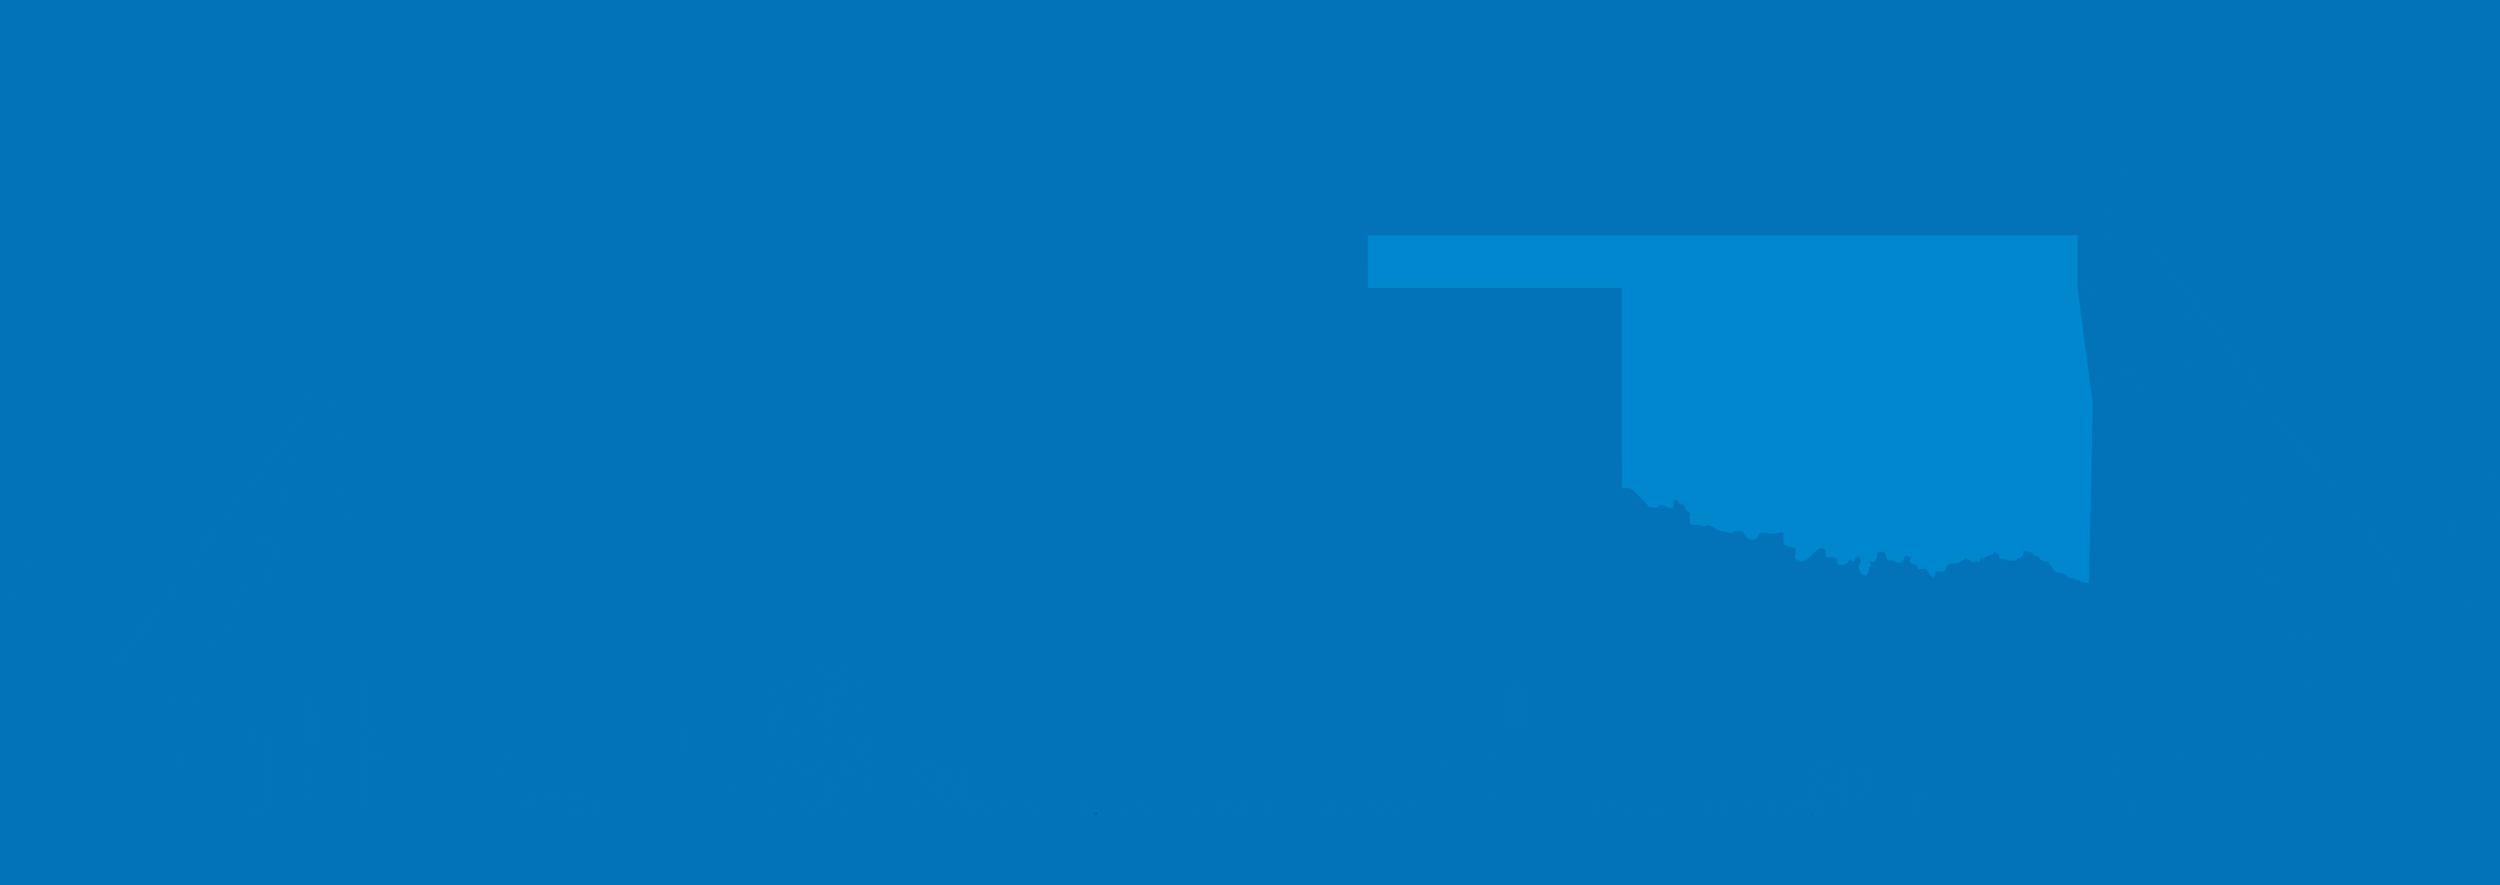 <svg xmlns="http://www.w3.org/2000/svg" xmlns:xlink="http://www.w3.org/1999/xlink" viewBox="0 0 1920 680"><defs><style>.cls-1{fill:none;}.cls-2{isolation:isolate;}.cls-3{fill:#0373b9;}.cls-4{clip-path:url(#clip-path);}.cls-5{opacity:0.32;mix-blend-mode:multiply;}.cls-6{fill:#231f20;}.cls-7{fill:#0087cd;}</style><clipPath id="clip-path"><rect class="cls-1" y="-0.28" width="1920" height="680.56"/></clipPath></defs><title>Oklahoma</title><g class="cls-2"><g id="Layer_1" data-name="Layer 1"><rect class="cls-3" y="-0.28" width="1920" height="680"/><g class="cls-4"><g class="cls-5"><polygon class="cls-3" points="1433.3 628.77 1433.3 615.19 1440.59 622.47 1434.29 628.77 1433.3 628.77"/><polygon class="cls-3" points="1442.09 620.97 1435.59 614.47 1448.6 614.47 1442.09 620.97"/><polygon class="cls-3" points="1449.86 616.21 1449.86 628.73 1443.6 622.47 1449.86 616.21"/><polygon class="cls-3" points="1437.3 628.77 1442.09 623.98 1446.89 628.77 1437.3 628.77"/><polygon class="cls-3" points="1452 628.77 1452 615.18 1459.29 622.47 1452.99 628.77 1452 628.77"/><polygon class="cls-3" points="1460.79 620.97 1454.29 614.47 1467.29 614.47 1460.79 620.97"/><polygon class="cls-3" points="1468.57 616.2 1468.57 628.74 1462.29 622.47 1468.57 616.2"/><polygon class="cls-3" points="1456 628.77 1460.79 623.98 1465.58 628.77 1456 628.77"/><polygon class="cls-3" points="1470.7 628.77 1470.7 615.2 1477.98 622.47 1471.69 628.77 1470.7 628.77"/><polygon class="cls-3" points="1479.49 620.96 1473 614.47 1485.98 614.47 1479.49 620.96"/><polygon class="cls-3" points="1487.28 616.18 1487.28 628.76 1480.99 622.47 1487.28 616.18"/><polygon class="cls-3" points="1474.7 628.77 1479.49 623.98 1484.27 628.77 1474.7 628.77"/><path class="cls-3" d="M1430.71,613.56l48.06-3.8h-8.47a2.56,2.56,0,0,0,.15-.9c0-1.53-.07-2.49-.07-2.49v-2.87l4.17-3.91a1.88,1.88,0,0,0,.7-1.66c-.06-1.15.31-5.82.31-5.82l.51.13,1,1.41s1,.19,1.09-.26a14.29,14.29,0,0,0,.25-1.41l.45-3.9a11,11,0,0,0-.45-3.13,8.3,8.3,0,0,0-1.46-1.54l-.39-2.11s-.19-1-.83-.38v1.28h-.7l-.19-2.24s-.19-2.94-1.21-3.84a27,27,0,0,0-1.35-2.95,19.46,19.46,0,0,0-2.37-2.94s.84-6.14-1.21-8.13c-1.15-1.15-6-5-10.94.83a22.59,22.59,0,0,0-1.29,1.92l-.26.07a14.55,14.55,0,0,0-8.31,2.94c-1.73,1.79-4,4.16-5,4.54a27.84,27.84,0,0,0-2.81,2.81l-3.06,4.2a2.64,2.64,0,0,0-.09,2.78c.86,1.44,2.4,4.13,2.64,4.56s3.83,4.08,5.9,6.19a5.42,5.42,0,0,1,1.87,2c0,.29,1,2.21,1.44,2.35,0,0,.43,1.11-.29,1.44a1.67,1.67,0,0,0-.24.77c0,.14-1,3.64-1,3.64l-.7,1.2s-.77,3.24.46,5.44h-16.26m27.78-3.42a.71.71,0,0,1-.58-.39l.05-1.3.38-.43.72-1.11.77-1.39a7.17,7.17,0,0,0,.86-1,2.75,2.75,0,0,0,.58-1.49,17.52,17.52,0,0,0,1.73-2,6.82,6.82,0,0,1,.76-.82l.88.82s-1.06,3-1.3,3.5-.2.53-.2.53l.34,1.44v.48c-1.15.86-3.36,3-3.36,3S1458.89,606.34,1458.51,606.34Zm6,2.34a3,3,0,0,0-.21,1.09h-2.76c1.3-.76,3.17-2,3.17-2Z"/><polyline class="cls-3" points="910.6 626.82 913.29 624.12 915.99 626.82"/><polyline class="cls-3" points="918.76 626.82 914.68 622.74 920.45 616.97 920.45 626.82"/><polygon class="cls-3" points="919.27 615.38 913.3 621.35 907.32 615.38 919.27 615.38"/><polyline class="cls-3" points="905.22 626.82 905.22 616.04 911.91 622.74 907.83 626.82"/><polyline class="cls-3" points="927.82 626.82 930.52 624.12 933.22 626.82"/><polyline class="cls-3" points="935.99 626.82 931.9 622.74 937.67 616.97 937.67 626.82"/><polygon class="cls-3" points="936.5 615.38 930.52 621.35 924.54 615.38 936.5 615.38"/><polyline class="cls-3" points="922.44 626.82 922.44 616.04 929.14 622.74 925.05 626.82"/><polyline class="cls-3" points="945.04 626.82 947.74 624.12 950.44 626.82"/><polyline class="cls-3" points="953.21 626.82 949.13 622.74 954.89 616.97 954.89 626.82"/><polygon class="cls-3" points="953.72 615.38 947.74 621.35 941.77 615.38 953.72 615.38"/><polyline class="cls-3" points="939.66 626.82 939.66 616.04 946.36 622.74 942.28 626.82"/><polyline class="cls-3" points="962.27 626.82 964.97 624.12 967.67 626.82"/><polyline class="cls-3" points="970.43 626.82 966.35 622.74 972.12 616.97 972.12 626.82"/><polygon class="cls-3" points="970.94 615.38 964.97 621.35 958.99 615.38 970.94 615.38"/><polyline class="cls-3" points="956.89 626.82 956.89 616.04 963.58 622.74 959.5 626.82"/><polyline class="cls-3" points="979.49 626.82 982.19 624.12 984.89 626.82"/><polyline class="cls-3" points="987.66 626.82 983.58 622.74 989.34 616.97 989.34 626.82"/><polygon class="cls-3" points="988.17 615.38 982.19 621.35 976.22 615.38 988.17 615.38"/><polyline class="cls-3" points="974.11 626.82 974.11 616.04 980.81 622.74 976.73 626.82"/><polyline class="cls-3" points="996.72 626.82 999.41 624.12 1002.11 626.82"/><polyline class="cls-3" points="1004.88 626.82 1000.8 622.74 1006.57 616.97 1006.57 626.82"/><polygon class="cls-3" points="1005.39 615.38 999.42 621.35 993.44 615.38 1005.39 615.38"/><polyline class="cls-3" points="991.34 626.82 991.34 616.04 998.03 622.74 993.95 626.82"/><polyline class="cls-3" points="1013.94 626.82 1016.64 624.12 1019.34 626.82"/><polyline class="cls-3" points="1022.11 626.82 1018.02 622.74 1023.79 616.97 1023.79 626.82"/><polygon class="cls-3" points="1022.62 615.38 1016.64 621.35 1010.66 615.38 1022.62 615.38"/><polyline class="cls-3" points="1008.56 626.82 1008.56 616.04 1015.25 622.74 1011.17 626.82"/><polyline class="cls-3" points="1031.16 626.82 1033.86 624.12 1036.56 626.82"/><polyline class="cls-3" points="1039.33 626.82 1035.25 622.74 1041.01 616.97 1041.01 626.82"/><polygon class="cls-3" points="1039.84 615.38 1033.86 621.35 1027.89 615.38 1039.84 615.38"/><polyline class="cls-3" points="1025.78 626.82 1025.78 616.04 1032.48 622.74 1028.4 626.82"/><polyline class="cls-3" points="1048.39 626.82 1051.09 624.12 1053.79 626.82"/><polyline class="cls-3" points="1056.56 626.82 1052.47 622.74 1058.24 616.97 1058.24 626.82"/><polygon class="cls-3" points="1057.06 615.38 1051.09 621.35 1045.11 615.38 1057.06 615.38"/><polyline class="cls-3" points="1043.01 626.82 1043.01 616.04 1049.7 622.74 1045.62 626.82"/><polyline class="cls-3" points="1065.61 626.82 1068.31 624.12 1071.01 626.82"/><polyline class="cls-3" points="1073.78 626.82 1069.7 622.74 1075.46 616.97 1075.46 626.82"/><polygon class="cls-3" points="1074.29 615.38 1068.31 621.35 1062.34 615.38 1074.29 615.38"/><polyline class="cls-3" points="1060.23 626.82 1060.23 616.04 1066.93 622.74 1062.85 626.82"/><polyline class="cls-3" points="738.97 626.82 741.67 624.12 744.37 626.82"/><polyline class="cls-3" points="747.14 626.82 743.06 622.74 748.82 616.97 748.82 626.82"/><polygon class="cls-3" points="747.65 615.38 741.67 621.35 735.7 615.38 747.65 615.38"/><polyline class="cls-3" points="733.59 626.82 733.59 616.04 740.29 622.74 736.2 626.82"/><polyline class="cls-3" points="756.2 626.82 758.89 624.12 761.59 626.82"/><polyline class="cls-3" points="764.36 626.82 760.28 622.74 766.04 616.97 766.04 626.82"/><polygon class="cls-3" points="764.87 615.38 758.89 621.35 752.92 615.38 764.87 615.38"/><polyline class="cls-3" points="750.82 626.82 750.82 616.04 757.51 622.74 753.43 626.82"/><polyline class="cls-3" points="773.42 626.82 776.12 624.12 778.82 626.82"/><polyline class="cls-3" points="781.59 626.82 777.5 622.74 783.27 616.97 783.27 626.82"/><polygon class="cls-3" points="782.1 615.38 776.12 621.35 770.14 615.38 782.1 615.38"/><polyline class="cls-3" points="768.04 626.82 768.04 616.04 774.73 622.74 770.65 626.82"/><polyline class="cls-3" points="790.64 626.82 793.34 624.12 796.04 626.82"/><polyline class="cls-3" points="798.81 626.82 794.73 622.74 800.49 616.97 800.49 626.82"/><polygon class="cls-3" points="799.32 615.38 793.34 621.35 787.37 615.38 799.32 615.38"/><polyline class="cls-3" points="785.26 626.82 785.26 616.04 791.96 622.74 787.88 626.82"/><polyline class="cls-3" points="807.87 626.82 810.56 624.12 813.26 626.82"/><polyline class="cls-3" points="816.03 626.82 811.95 622.74 817.72 616.97 817.72 626.82"/><polygon class="cls-3" points="816.54 615.38 810.57 621.35 804.59 615.38 816.54 615.38"/><polyline class="cls-3" points="802.49 626.82 802.49 616.04 809.18 622.74 805.1 626.82"/><polyline class="cls-3" points="825.09 626.82 827.79 624.12 830.49 626.82"/><polyline class="cls-3" points="833.26 626.82 829.18 622.74 834.94 616.97 834.94 626.82"/><polygon class="cls-3" points="833.77 615.38 827.79 621.35 821.82 615.38 833.77 615.38"/><polyline class="cls-3" points="819.71 626.82 819.71 616.04 826.41 622.74 822.32 626.82"/><polyline class="cls-3" points="842.31 626.82 845.01 624.12 847.71 626.82"/><polyline class="cls-3" points="850.48 626.82 846.4 622.74 852.16 616.97 852.16 626.82"/><polygon class="cls-3" points="850.99 615.38 845.01 621.35 839.04 615.38 850.99 615.38"/><polyline class="cls-3" points="836.93 626.82 836.93 616.04 843.63 622.74 839.55 626.82"/><polyline class="cls-3" points="859.54 626.82 862.24 624.12 864.94 626.82"/><polyline class="cls-3" points="867.71 626.82 863.62 622.74 869.39 616.97 869.39 626.82"/><polygon class="cls-3" points="868.22 615.38 862.24 621.35 856.26 615.38 868.22 615.38"/><polyline class="cls-3" points="854.16 626.82 854.16 616.04 860.85 622.74 856.77 626.82"/><polyline class="cls-3" points="876.76 626.82 879.46 624.12 882.16 626.82"/><polyline class="cls-3" points="884.93 626.82 880.85 622.74 886.61 616.97 886.61 626.82"/><polygon class="cls-3" points="885.44 615.38 879.46 621.35 873.49 615.38 885.44 615.38"/><polyline class="cls-3" points="871.38 626.82 871.38 616.04 878.08 622.74 874 626.82"/><polyline class="cls-3" points="893.99 626.82 896.68 624.12 899.38 626.82"/><polyline class="cls-3" points="902.15 626.82 898.07 622.74 903.84 616.97 903.84 626.82"/><polygon class="cls-3" points="902.66 615.38 896.69 621.35 890.71 615.38 902.66 615.38"/><polyline class="cls-3" points="888.61 626.82 888.61 616.04 895.3 622.74 891.22 626.82"/><polyline class="cls-3" points="1232.52 626.82 1235.21 624.12 1237.91 626.82"/><polyline class="cls-3" points="1240.68 626.82 1236.6 622.74 1242.37 616.97 1242.37 626.82"/><polygon class="cls-3" points="1241.19 615.38 1235.22 621.35 1229.24 615.38 1241.19 615.38"/><polyline class="cls-3" points="1227.14 626.82 1227.14 616.04 1233.83 622.74 1229.75 626.82"/><polyline class="cls-3" points="1249.74 626.82 1252.44 624.12 1255.14 626.82"/><polyline class="cls-3" points="1257.91 626.82 1253.83 622.74 1259.59 616.97 1259.59 626.82"/><polygon class="cls-3" points="1258.42 615.38 1252.44 621.35 1246.46 615.38 1258.42 615.38"/><polyline class="cls-3" points="1244.36 626.82 1244.36 616.04 1251.06 622.74 1246.97 626.82"/><polyline class="cls-3" points="1266.96 626.82 1269.66 624.12 1272.36 626.82"/><polyline class="cls-3" points="1275.13 626.82 1271.05 622.74 1276.81 616.97 1276.81 626.82"/><polygon class="cls-3" points="1275.64 615.38 1269.66 621.35 1263.69 615.38 1275.64 615.38"/><polyline class="cls-3" points="1261.58 626.82 1261.58 616.04 1268.28 622.74 1264.2 626.82"/><polyline class="cls-3" points="1284.19 626.82 1286.88 624.12 1289.59 626.82"/><polyline class="cls-3" points="1292.36 626.82 1288.27 622.74 1294.04 616.97 1294.04 626.82"/><polygon class="cls-3" points="1292.86 615.38 1286.89 621.35 1280.91 615.38 1292.86 615.38"/><polyline class="cls-3" points="1278.81 626.82 1278.81 616.04 1285.5 622.74 1281.42 626.82"/><polyline class="cls-3" points="1301.41 626.82 1304.11 624.12 1306.81 626.82"/><polyline class="cls-3" points="1309.58 626.82 1305.5 622.74 1311.26 616.97 1311.26 626.82"/><polygon class="cls-3" points="1310.09 615.38 1304.11 621.35 1298.14 615.38 1310.09 615.38"/><polyline class="cls-3" points="1296.03 626.82 1296.03 616.04 1302.73 622.74 1298.64 626.82"/><polyline class="cls-3" points="1318.63 626.82 1321.33 624.12 1324.03 626.82"/><polyline class="cls-3" points="1326.8 626.82 1322.72 622.74 1328.49 616.97 1328.49 626.82"/><polygon class="cls-3" points="1327.31 615.38 1321.34 621.35 1315.36 615.38 1327.31 615.38"/><polyline class="cls-3" points="1313.26 626.82 1313.26 616.04 1319.95 622.74 1315.87 626.82"/><polyline class="cls-3" points="1335.86 626.82 1338.56 624.12 1341.26 626.82"/><polyline class="cls-3" points="1344.03 626.82 1339.94 622.74 1345.71 616.97 1345.71 626.82"/><polygon class="cls-3" points="1344.54 615.38 1338.56 621.35 1332.58 615.38 1344.54 615.38"/><polyline class="cls-3" points="1330.48 626.82 1330.48 616.04 1337.17 622.74 1333.09 626.82"/><polyline class="cls-3" points="1353.08 626.82 1355.78 624.12 1358.48 626.82"/><polyline class="cls-3" points="1361.25 626.82 1357.17 622.74 1362.93 616.97 1362.93 626.82"/><polygon class="cls-3" points="1361.76 615.38 1355.78 621.35 1349.81 615.38 1361.76 615.38"/><polyline class="cls-3" points="1347.7 626.82 1347.7 616.04 1354.4 622.74 1350.32 626.82"/><polyline class="cls-3" points="1370.31 626.82 1373.01 624.12 1375.7 626.82"/><polyline class="cls-3" points="1378.47 626.82 1374.39 622.74 1380.16 616.97 1380.16 626.82"/><polygon class="cls-3" points="1378.98 615.38 1373.01 621.35 1367.03 615.38 1378.98 615.38"/><polyline class="cls-3" points="1364.93 626.82 1364.93 616.04 1371.62 622.74 1367.54 626.82"/><polyline class="cls-3" points="1387.53 626.82 1390.23 624.12 1392.93 626.82"/><polyline class="cls-3" points="1395.7 626.82 1391.62 622.74 1397.38 616.97 1397.38 626.82"/><polygon class="cls-3" points="1396.21 615.38 1390.23 621.35 1384.26 615.38 1396.21 615.38"/><polyline class="cls-3" points="1382.15 626.82 1382.15 616.04 1388.85 622.74 1384.76 626.82"/><path class="cls-3" d="M1129.81,615.14l-6.5,6.5-4.37-4.37a4,4,0,0,0,1.64-2.13Z"/><path class="cls-3" d="M1138.41,615.14a67.48,67.48,0,0,0,5,5.06l-1.44,1.44-6.5-6.5Z"/><polyline class="cls-3" points="1137.22 629.44 1142.01 624.65 1146.8 629.44"/><path class="cls-3" d="M1149.8,629.43l-6.29-6.29,1.53-1.53c1.53,1.29,3.12,2.5,4.75,3.65v4.17"/><polyline class="cls-3" points="1133.23 629.44 1133.23 615.87 1140.51 623.15 1134.21 629.44"/><path class="cls-3" d="M1095.83,629.44v-9.3a3.46,3.46,0,0,0,3.59-.69l3.7,3.7-6.29,6.29"/><path class="cls-3" d="M1103.51,615.14a23.57,23.57,0,0,0,5.47,1.63l.44.07-4.8,4.8-4.23-4.23c0-.19.1-.36.14-.57l.79-1.47,0-.23Z"/><path class="cls-3" d="M1112.39,629.41l-6.27-6.26,5.79-5.79.47.12v11.93"/><polyline class="cls-3" points="1099.83 629.44 1104.62 624.65 1109.41 629.44"/><path class="cls-3" d="M1114.53,629.44V618.12l.71.25a9.06,9.06,0,0,0,1.58-.21l5,5-6.29,6.29"/><polyline class="cls-3" points="1118.53 629.44 1123.31 624.65 1128.1 629.44"/><polyline class="cls-3" points="1131.09 629.4 1124.82 623.14 1131.09 616.88 1131.09 629.4"/><path class="cls-3" d="M1093.7,629.4l-6.26-6.26,4.77-4.77a13.93,13.93,0,0,0,1.49.9V629.4"/><polyline class="cls-3" points="1081.14 629.44 1085.93 624.65 1090.71 629.44"/><path class="cls-3" d="M1122.49,586.92l-3,.48-1.71-.89-1-1.69c-.31-.56-5.13-5.64-5.13-5.64l1.23-1.41.07-.51-4.84-7s-1.46-4.77-10.68-5.32l-1.21.23.14-1s1.71,0,.95-1.19a15,15,0,0,1,.34-2.57s-.1-4.32-2.07-6.15l-.3-.69s3.08-1.56.85-1.46l-1.47.2s-1.3-3-6.11-3.29c-1.87.29-7.32,3-4.68,9.72-.16.23-1.18,3-.22,2.71a7.39,7.39,0,0,0,1.51-.58l1.34,1.74,1.38,2.4-1.07,1.17s-2.36,1-4.16,1.81-4.9,4.45-5.29,7.41a42.33,42.33,0,0,1-2,7.32s-.67,1.09,2.18,1.34v2.88s-.26,3,1.59,2.83c.81-.16,3.87,2.46,3.87,2.46l.16,4.74s-2.51,5.16,1,6.86a1.24,1.24,0,0,0-.09.19,3.17,3.17,0,0,0,.68,2.83,4.25,4.25,0,0,1,.83,2.65l-.65,1.92,6.32,14.92,60.22.58C1144.92,621.84,1120.42,579.94,1122.49,586.92Zm-34,24.43.76-1.49,1.41,1.49Zm22.36-23-2.1.1-2.29.48.1-.76a21.87,21.87,0,0,0-.62-4.27,4.57,4.57,0,0,1,.27-3l1.45.85,3.72,5.59Zm9.32,23c-1.5-3.76-2.35-5.38-2.35-5.38a12.64,12.64,0,0,0-5.54-5.64s1.68-.89,1.84-2a10.17,10.17,0,0,0-.07-2.5l1.69-1,.57-.31.65,0a2.76,2.76,0,0,0,1.72,1.79c1.4.44,3.48-.59,3.51-1.76a10.4,10.4,0,0,0-.14-2l-1.26-1.34a1.52,1.52,0,0,1,1.09-.38,17.49,17.49,0,0,0,2.13-.32,73.27,73.27,0,0,0,11.19,20.87Z"/><polygon class="cls-3" points="1091.65 615.14 1091.75 615.82 1085.93 621.63 1079.43 615.14 1091.65 615.14"/><polyline class="cls-3" points="1077.14 629.44 1077.14 615.87 1084.42 623.15 1078.13 629.44"/><line class="cls-3" x1="1075" y1="629.4" x2="1068.73" y2="623.14"/><path class="cls-3" d="M500.39,627.11H527.8V582.84a2.74,2.74,0,0,1,.42.3l.84,1.69-1,1.24,1.93,1.81-.5.88s-.18.43.25.5a10.21,10.21,0,0,1,2.05,1.49,2.46,2.46,0,0,1,1,.87,23.53,23.53,0,0,0,1.81,2.25s.75.62,1.18.13a13.19,13.19,0,0,1,2-1.43l1.07-.75a2.2,2.2,0,0,0,1.3.68s.94,2.63,1.62,4.25,1.69,1.56,1.69,2.43-.75,3.3.81,3.74l-1.62,1.69a3.91,3.91,0,0,0-.69,2.06v1.12l-2.11,2.87-.57.94a2.82,2.82,0,0,0-1.18,1.74c-.13.75-.37.88-.37.88s-.75,1.75-1.12,2.49-2.68,4-2.68,4L532.78,623l-1.06.56s-1.12,1.19-1.06,1.93l-.32.13a2.18,2.18,0,0,0-2.11.81,5.93,5.93,0,0,0-.33.63h9.29l2.07-2.07,3.68-4.61a10.4,10.4,0,0,0,2.18,1.87l-.31,1.19s-1.12.55-1.37,1.06c-.5,0-2.86-.25-3.49.81-.06.62-.13,1.37-.13,1.37a.62.62,0,0,0,.14.39h12.85a1.43,1.43,0,0,0,0-.63,11.84,11.84,0,0,0-.56-2.18,19.55,19.55,0,0,0-1.06-3.25c-.31-.31-.25-1.23-.25-1.23a2.2,2.2,0,0,0-.31-2.37,17.43,17.43,0,0,1-.49-3.8s1-1.25,2.18-2.5,3.62-3.74,6.17-4.55c1.75-.31,5.61-2.06,6.42-6-.05-2.62-.31-5.68-.31-5.68a4.44,4.44,0,0,0-.74-1.94,35.86,35.86,0,0,1-1.62-3.61s-.19-1.37-.81-1.5c-.68-.31-.75-1.31-.93-1.44s-.75-.75-1.06-.93-1.24-.88-1.24-.88-1.81-1.67-2.31-2.18-2.37-2.49-2.37-2.49a8.77,8.77,0,0,0-2.69-1.56,26.91,26.91,0,0,0-3.12-1.93,3.55,3.55,0,0,1-1.31-.81,4.22,4.22,0,0,0-1.37-.44c-.68-.06-.5-1.42-.5-1.42a25.12,25.12,0,0,0-.5-3.12s1-2-.93-2.19c-.62-.68-1.69-2.55-6.18-2-.87.25-4.55,1.93-3.93,7.23a16.91,16.91,0,0,0,.56,1.81s-1.49,1.93-.87,2.43a4.65,4.65,0,0,0,3,.43l.31.74.12.57a.3.3,0,0,0,.53,0l.22-.18.34.59a6.89,6.89,0,0,0-.71,1.68c-.06.53-.6,2.31-.6,2.31s-.74,2-1.24,1.84a8.8,8.8,0,0,1-2.56-2.39,18.16,18.16,0,0,0-1.78-2.16,8.65,8.65,0,0,0-.31-2.36c-.06-.63.31-1.09-1-2-.34-.09-1.4-.19-1.21.44h-.05v-12a81.9,81.9,0,0,1,.94-12.77"/><rect class="cls-1" x="191.51" y="571.74" width="6.82" height="10"/><rect class="cls-1" x="191.51" y="582.86" width="6.82" height="1.14"/><rect class="cls-1" x="191.51" y="585.12" width="6.82" height="10"/><rect class="cls-1" x="191.51" y="609.59" width="6.82" height="1.15"/><rect class="cls-1" x="191.51" y="596.23" width="6.82" height="1.15"/><rect class="cls-1" x="191.51" y="569.48" width="6.82" height="1.15"/><rect class="cls-1" x="191.51" y="598.49" width="6.82" height="10"/><path class="cls-1" d="M235.37,600.78h4.35l.32-1.16h-4.67Z"/><rect class="cls-1" x="191.51" y="611.86" width="6.82" height="10"/><path class="cls-1" d="M241.82,586.25h-6.44v1.15h6.36C241.76,587,241.78,586.64,241.82,586.25Z"/><polygon class="cls-1" points="215.57 372.86 213.09 374.79 212.27 376.98 212.97 380.4 216.54 377.83 215.57 372.86"/><path class="cls-1" d="M241.66,590.67c0-.52,0-1.29,0-2.16h-6.31v10h5a22.81,22.81,0,0,1,1.12-3.15S241.66,592.35,241.66,590.67Z"/><path class="cls-1" d="M235.37,611.89H237c.25-1.07.5-2.13.68-2.84.28-1.08,1-4.15,1.79-7.16h-4.05Z"/><path class="cls-1" d="M235.37,620a1.33,1.33,0,0,0,.08-.15c.09-.28.52-3.76.52-3.76l.19-.83h-.79Z"/><path class="cls-1" d="M235.37,614.15h1.05l.27-1.15h-1.32Z"/><polygon class="cls-1" points="214.7 370.47 215.06 370.22 214.97 369.77 214.7 370.47"/><polygon class="cls-1" points="221.01 353.63 217.46 363.13 218.61 369.45 218.34 367.9 223.25 363.91 225.03 358.52 223.35 351.1 221.01 353.63"/><polygon class="cls-1" points="219.6 374.95 221.62 368.85 218.85 370.81 219.6 374.95"/><polygon class="cls-1" points="226.41 347.81 227.4 351.38 228.71 347.39 227.22 346.93 226.41 347.81"/><polygon class="cls-1" points="222.4 346.85 221.25 349.22 221.9 348.61 222.46 347.13 222.4 346.85"/><path class="cls-1" d="M235.37,585.14h6.57a13.13,13.13,0,0,1,.25-1.33v-.91l-.54.17.54-1.46v-6.46h-6.82Z"/><rect class="cls-1" x="191.51" y="622.98" width="6.82" height="1.14"/><polygon class="cls-1" points="214.85 389.49 217.62 381.43 213.66 383.76 214.85 389.49"/><polygon class="cls-1" points="216.6 358.41 217.13 361.33 219.34 355.45 216.6 358.41"/><path class="cls-1" d="M131.32,585.7l-3.9,9.32,1.2-.44,5-5.63,7.25-14.16Z"/><polygon class="cls-1" points="225.66 345.05 231.42 339.6 239.88 313.8 236.93 311.69 238.62 312.91 227.81 335.55 225.06 342.86 225.66 345.05"/><path class="cls-1" d="M158.38,487.73l-1.94-1.14-20.22,23.7c1.21,1.24,2,2.64,1.33,3.84h.08l-.19.21a2.12,2.12,0,0,1-.26.35h-.08l-13,13.5,13,25.89Z"/><rect class="cls-1" x="191.51" y="625.23" width="6.82" height="0.12"/><path class="cls-1" d="M132.17,507.47l.1,0,21-24.42s-2.47-6.09,4.75-6.94a3.87,3.87,0,0,1,3.7,1.26l32.9-82.89.51.2.82-2.36-.33-.14,25.68-57.09L82.86,519.84a7.21,7.21,0,0,1,.52.8l29.45-.34a30.63,30.63,0,0,1,3.11.78c6.3-7,11.49-12.83,12.14-13.56C128.48,507,129.54,506.33,132.17,507.47Z"/><path class="cls-1" d="M227.5,321.31,79.95,517.9a4.19,4.19,0,0,1,2.3,1.21L223,331.23Z"/><path class="cls-1" d="M241.72,623.42c-.4.24-1,.86-1,1.06s0,.44,0,.78h1.45v-2.32A2.59,2.59,0,0,1,241.72,623.42Z"/><rect class="cls-1" x="278.86" y="528.8" width="6.82" height="10"/><rect class="cls-1" x="278.86" y="542.17" width="6.82" height="9.99"/><rect class="cls-1" x="278.86" y="539.9" width="6.82" height="1.15"/><path class="cls-1" d="M278.86,554.43h.29c.16-.25.56-.46,1.57-.26a.89.89,0,0,1,.3.26h4.67v-1.15h-6.82Z"/><path class="cls-1" d="M281.5,558.67s-.25,1.79-.25,2.25l.43.76s-.18.94-.43,2.45a6,6,0,0,1-.53,1.42h5v-10h-4.21A6.78,6.78,0,0,1,281.5,558.67Z"/><rect class="cls-1" x="278.86" y="568.92" width="6.82" height="10"/><path class="cls-1" d="M279.42,567.8h6.26v-1.15h-5.56C279.87,567.08,279.63,567.47,279.42,567.8Z"/><path class="cls-1" d="M457,617.34c-1.31-1.12-2.57-2.3-3.78-3.52h-4.3l5.8,5.8Z"/><polygon class="cls-1" points="334.89 625.35 340.96 625.35 337.93 622.31 334.89 625.35"/><path class="cls-1" d="M341,619.23,339.27,621l4.38,4.38h2.11v-.71a31.17,31.17,0,0,1-2.37-2.3A30.48,30.48,0,0,1,341,619.23Z"/><rect class="cls-1" x="278.86" y="580.02" width="6.82" height="1.15"/><path class="cls-1" d="M340,617.55a37.5,37.5,0,0,1-1.95-3.73h-5.92l5.8,5.8Z"/><rect class="cls-1" x="278.86" y="526.54" width="6.82" height="1.14"/><polygon class="cls-1" points="330.99 615.38 330.99 625.35 332.19 625.35 336.58 620.97 330.99 615.38"/><rect class="cls-1" x="235.37" y="546.14" width="6.82" height="1.14"/><rect class="cls-1" x="235.37" y="572.88" width="6.82" height="1.15"/><rect class="cls-1" x="278.86" y="582.29" width="6.82" height="10"/><path class="cls-1" d="M275.65,570.12c-2.27-.94-5.85-2.34-5.85-2.34l-1.49,6.65a34.94,34.94,0,0,0-2,10.23,29.94,29.94,0,0,0,1.75,4.13s.26,2-1.57,1.59l3,6.11a12.4,12.4,0,0,1,1.14,3.38c0,1-.26,4.13-.26,4.13a26.52,26.52,0,0,0-.17,3.66c.08,1.4.25,5.72-.53,8.08-.15,1.56.2,3.87-.56,4.55l-.76.19.58,3a5.26,5.26,0,0,0,1.22.51c.27,0,2.4-.4,2.65,1.37h4.74v-2.94h-1.23v-1.12h1.23v-1.14h-1.23V619h1.23V609h-1.23v-1.11h1.23v-1.15h-1.23v-1.12h1.23v-10h-1.23v-1.11h1.23V593.4h-1.23v-1.11h1.23v-10h-1.23v-1.11h1.23V580h-1.23v-1.11h1.23v-8.83A2.17,2.17,0,0,1,275.65,570.12Z"/><path class="cls-1" d="M257.57,602.71c-.59-1.2-2-4.59-2-4.59s-.12-.11-.58.58a49.21,49.21,0,0,1-3.73,5.31c-.93,1.51-2.68,4.2-3.15,6.39s-3.73,9.25-3.73,9.25-.51.82-.87,1.41v4.19h1.79v.09H260c.11-.52.21-.93.21-.93l.18-2.45a5.43,5.43,0,0,1,0-1.63c.1-1.11.34-2.81.34-3.93s-.81-5.88-1-7.89C259,607.21,258.14,603.89,257.57,602.71Z"/><rect class="cls-1" x="235.37" y="548.4" width="6.82" height="9.99"/><rect class="cls-1" x="235.37" y="561.77" width="6.82" height="10"/><rect class="cls-1" x="235.37" y="559.51" width="6.82" height="1.14"/><path class="cls-1" d="M243.47,575.14v3c.37-1,.76-2,1.15-3Z"/><rect class="cls-1" x="278.86" y="606.77" width="6.82" height="1.15"/><rect class="cls-1" x="278.86" y="595.66" width="6.82" height="10"/><rect class="cls-1" x="278.86" y="593.4" width="6.82" height="1.15"/><rect class="cls-1" x="278.86" y="622.41" width="6.82" height="2.94"/><rect class="cls-1" x="278.86" y="620.15" width="6.82" height="1.14"/><rect class="cls-1" x="278.86" y="609.04" width="6.82" height="9.99"/><polygon class="cls-1" points="185.15 446.64 183.91 447.36 184.37 448.73 185.15 446.64"/><path class="cls-1" d="M267.88,414.94a2.63,2.63,0,0,1,2.36-1.15,2.51,2.51,0,0,1,.45,0l.23-.09a5.31,5.31,0,0,1,1.38-2.46l0,0,1.31-.69.22-.44-9.95-5.2h0a2.36,2.36,0,0,1-.88,0l-18.18,13.22,22.37-1.64A5.41,5.41,0,0,1,267.88,414.94Z"/><path class="cls-1" d="M282.56,414.68l-1.15-.6-1.48,1.48,2.57-.19v0S282.52,415.06,282.56,414.68Z"/><polygon class="cls-1" points="1528.12 282.83 1530.44 267.72 1521.73 274.11 1528.12 282.83"/><path class="cls-1" d="M275.89,468.81c-7.26,6.42-17.17,1.26-17.17,1.26l.81-9.18-18.08-15.45L244.06,481l47.83-3.51-2.49-33.92L275,460.42Z"/><polygon class="cls-1" points="1532.5 269.11 1530.5 282.12 1538.01 276.62 1532.5 269.11"/><polygon class="cls-1" points="153.65 521.46 153.53 526.62 156.69 524.73 157.86 521.85 156.65 513.79 153.65 521.46"/><path class="cls-1" d="M1753.6,552.41a14.81,14.81,0,0,1,1.25-1.92l-4.7.83A14.29,14.29,0,0,1,1753.6,552.41Z"/><path class="cls-1" d="M151.83,597.41l-3.6-.63a11.09,11.09,0,0,1,1,1.47A10.68,10.68,0,0,1,151.83,597.41Z"/><path class="cls-1" d="M46.47,538.8c-.15-1.2.7-2.51,1-3.7s-1-2.37-1-2.37v-13a27.69,27.69,0,0,0-.56-5.79,16.77,16.77,0,0,1-2-5.14c-.42-4.88-.56-8.3-.56-8.3s-2.94-7-3.51-8.43-.56-2-1.26-2.24c-1.26-.13-1.83,2.5-1.83,2.5s-.28,5.93-.28,7-2,5-2,6.19A41.32,41.32,0,0,1,33,511.4l-.56,11.73a50.16,50.16,0,0,0,.13,6.19,6,6,0,0,1-.65,3l4.66,3a4.21,4.21,0,0,1,1.53,2.58c.16.92.63,3.2,1,5.1l8.42-.54-.11-.91A9.92,9.92,0,0,1,46.47,538.8Z"/><polygon class="cls-1" points="139.35 557.92 141.63 561.97 149.88 541.56 150.07 532.26 149.25 532.69 139.35 557.92"/><polygon class="cls-1" points="153.39 532.88 154.63 529.84 153.44 530.47 153.39 532.88"/><path class="cls-1" d="M31.56,537.52s0,.06,0,.09c.28.93-.55,2.91-.55,2.91v3l4-.26-.64-3.82Z"/><path class="cls-1" d="M286.65,407.7l-2.75,3.45,2.36,1.24.9,0a5.16,5.16,0,0,1,1.67-1.27l.33-1.26A12.93,12.93,0,0,1,286.65,407.7Z"/><path class="cls-1" d="M265.42,393.61l1,6.25c0,.12.1.38.15.73a7.87,7.87,0,0,1,.06,1.55l9,4.7c.87-1.23,2.51-3.58,2.84-4.24.46-.94,1.4-3.13,1.41-3.14l0-.07.05,0h0a.5.5,0,0,0,.09-.11,2.38,2.38,0,0,0,.27-.83,3.72,3.72,0,0,1,1.54-2.31l.7-1.17,2.64-3.56V390a5.08,5.08,0,0,1,.92-2.73l1.84-1.91a2.29,2.29,0,0,1-1.1-2.29c0-1,.23-2,.23-2.51s-.24-.67-.67-1.07a5.18,5.18,0,0,1-1.43-1.93c-.78-1.83-1.8-4.66-2-5.25a3,3,0,0,1-1.53-.8l-1.22.87s-.49.29-1,.66a8.69,8.69,0,0,0-1.44,1.11.89.89,0,0,1-.69.32A2.06,2.06,0,0,1,276,374a33.41,33.41,0,0,1-2.31-2.87,2.39,2.39,0,0,0-.72-.75,2.44,2.44,0,0,0-.45-.27h0l0,0s-.51-.45-1.09-.91a5.67,5.67,0,0,0-1.42-.94.56.56,0,0,1-.53-.57,1,1,0,0,1,.07-.35l.56-1L267.62,364l1.26-1.62c-.08-.19-.33-.68-1-2a2.08,2.08,0,0,0-1.26-.58l-.09,0,3.77,22.51-5.7,1L266,393.52Z"/><polygon class="cls-1" points="251.12 298.14 250.98 298.59 251.22 299.08 251.12 298.14"/><polygon class="cls-1" points="1539.33 278.42 1531.56 284.12 1541.74 285.69 1540.46 279.95 1539.33 278.42"/><polygon class="cls-1" points="1474.27 260.16 1472.27 273.18 1479.78 267.67 1474.27 260.16"/><polygon class="cls-1" points="1509.25 263.26 1494.94 261.06 1501 269.33 1509.25 263.26"/><polygon class="cls-1" points="1489.86 260.29 1475.52 258.08 1481.59 266.35 1489.86 260.29"/><polygon class="cls-1" points="1528.67 266.25 1514.35 264.05 1520.41 272.31 1528.67 266.25"/><polygon class="cls-1" points="1537.71 267.64 1533.75 267.03 1539.25 274.52 1537.71 267.64"/><path class="cls-1" d="M394.11,608.44l-.11-.9-.55.07a26.15,26.15,0,0,1-6.52,2.14,25.3,25.3,0,0,0-3.33.7h7.22a37.15,37.15,0,0,0,3.92-.82Z"/><path class="cls-1" d="M387.13,583.21l2.14.45-.09-.71a20.44,20.44,0,0,1,.57-4,4.25,4.25,0,0,0-.25-2.78l-1.36.8-3.48,5.23.49.92Z"/><polygon class="cls-1" points="1473.34 275.18 1486.8 277.25 1481.11 269.48 1473.34 275.18"/><polygon class="cls-1" points="1492.74 278.16 1506.21 280.23 1500.51 272.46 1492.74 278.16"/><polygon class="cls-1" points="1508.72 279.85 1511.04 264.74 1502.32 271.13 1508.72 279.85"/><polygon class="cls-1" points="1513.09 266.13 1511.09 279.15 1518.6 273.64 1513.09 266.13"/><polygon class="cls-1" points="1493.68 263.15 1491.68 276.17 1499.19 270.65 1493.68 263.15"/><polygon class="cls-1" points="1512.16 281.14 1525.63 283.21 1519.92 275.44 1512.16 281.14"/><polygon class="cls-1" points="1489.31 276.87 1491.64 261.76 1482.92 268.15 1489.31 276.87"/><polygon class="cls-1" points="175.78 463.65 173.51 469.74 174.76 473.96 174.95 473.86 179.64 461.34 175.78 463.65"/><polygon class="cls-1" points="196.44 416.53 197.42 413.9 195.96 414.81 196.44 416.53"/><polygon class="cls-1" points="196.86 418.05 197.72 421.14 201.16 418.93 199.46 412.63 198.73 413.08 196.86 418.05"/><polygon class="cls-1" points="191.1 451.04 194.98 440.91 189.13 444.32 191.1 451.04"/><polygon class="cls-1" points="200.74 405.06 202.74 399.72 198.84 398.31 200.74 405.06"/><polygon class="cls-1" points="205.19 393.18 207.32 387.51 200.82 391.35 205.19 393.18"/><polygon class="cls-1" points="193.33 427.48 188.21 441.14 188.33 441.54 196.51 436.93 198.16 432.58 196.13 425.64 193.33 427.48"/><polygon class="cls-1" points="195.08 422.83 195.28 422.71 195.21 422.49 195.08 422.83"/><polygon class="cls-1" points="209.93 380.54 209.35 377.68 208.7 378.19 204.95 386.18 208.88 383.35 209.93 380.54"/><polygon class="cls-1" points="208.59 386.76 206.06 393.55 212.52 396.26 212.9 395.19 210.91 385.4 208.59 386.76"/><polygon class="cls-1" points="201.17 406.57 201.58 408 210.11 402.73 210.24 402.4 203.63 400.03 201.17 406.57"/><polygon class="cls-1" points="162.58 486.52 157.69 499.63 157.93 501.06 158.5 500.74 163.67 487.05 162.58 486.52"/><polygon class="cls-1" points="210.25 382.36 210.29 382.33 210.28 382.27 210.25 382.36"/><polygon class="cls-1" points="198.53 424.07 199.74 428.46 202.08 422.38 201.94 421.85 198.53 424.07"/><polygon class="cls-1" points="204.25 417.44 208.38 407.04 202.38 410.81 204.25 417.44"/><polygon class="cls-1" points="195.41 411.81 198.7 409.78 197.72 406.14 195.41 411.81"/><polygon class="cls-1" points="182.94 444.47 182.98 444.56 184.85 443.51 184.2 441.12 182.94 444.47"/><polygon class="cls-1" points="214.63 368.03 214.28 366.31 211.35 372.55 211.41 372.87 213.32 371.47 214.63 368.03"/><polygon class="cls-1" points="443.83 613.83 432.23 613.83 438.03 619.62 443.83 613.83"/><polygon class="cls-1" points="170.1 483.11 174.56 485.05 172.5 478.36 170.1 483.11"/><polygon class="cls-1" points="159.04 507.72 160.85 518.52 171.93 496.23 160.98 502.75 159.04 507.72"/><polygon class="cls-1" points="183.4 455.75 183.09 454.79 182.55 456.24 183.4 455.75"/><polygon class="cls-1" points="187.11 456.87 187.77 458.87 188.47 457 188.25 456.18 187.11 456.87"/><polygon class="cls-1" points="162.69 498.38 173.86 492.15 166.57 488.5 162.69 498.38"/><polygon class="cls-1" points="187.77 439.64 192 428.35 185.68 432.48 187.77 439.64"/><polygon class="cls-1" points="194.77 420.98 193.47 416.57 189.44 426.44 193.76 423.67 194.77 420.98"/><polygon class="cls-1" points="185.89 447.36 184.85 450.12 186.19 454.18 187.51 453.43 185.89 447.36"/><polygon class="cls-1" points="180.93 460.57 176.24 473.06 184.28 468.12 185.97 463.67 184.31 458.55 180.93 460.57"/><polygon class="cls-1" points="177.99 484.79 182.48 472.9 175.65 476.94 177.99 484.79"/><polygon class="cls-1" points="177.48 459.1 181.28 456.95 182.63 453.37 181.24 449.05 177.48 459.1"/><path class="cls-1" d="M1769.37,442.85a2.9,2.9,0,0,1-.34-.45l-.26-.26h.1c-.83-1.59.17-3.42,1.75-5.06l-26.51-31-2.54,1.5,27.89,87,17.09-33.95-17.07-17.71Z"/><polygon class="cls-1" points="1660.56 286.51 1650.2 284.92 1656.27 293.19 1661.47 289.37 1660.56 286.51"/><polygon class="cls-1" points="1657.2 303.43 1661.48 304.08 1658.89 300.55 1657.2 303.43"/><polygon class="cls-1" points="1663.33 295.2 1662.88 293.78 1660.13 298.45 1663.99 303.71 1664.78 298.58 1664.51 297.92 1664.93 297.61 1664.98 297.27 1664.08 294.66 1663.33 295.2"/><polygon class="cls-1" points="1641.66 296.77 1645.31 295.95 1646.9 285.61 1638.18 292.01 1641.66 296.77"/><polygon class="cls-1" points="1647.65 295.43 1654.08 294 1648.95 287 1647.65 295.43"/><polygon class="cls-1" points="1628.61 299.04 1631.8 299.53 1632.14 298.89 1639.28 297.3 1636.38 293.33 1628.61 299.04"/><polygon class="cls-1" points="1666.35 303.01 1666.51 302.9 1666.41 302.66 1666.35 303.01"/><polygon class="cls-1" points="1669.85 259.48 1666.6 256.95 1665.32 263.47 1670.01 266.84 1670.94 262.35 1669.85 259.48"/><polygon class="cls-1" points="1681.44 315.39 1682.59 311.35 1679.65 310.9 1681.44 315.39"/><polygon class="cls-1" points="1677.84 302.9 1676.01 301.77 1677.94 306.61 1680.89 307.07 1677.84 302.9"/><polygon class="cls-1" points="1683.39 306.7 1683.44 306.4 1682.95 306.1 1683.39 306.7"/><polygon class="cls-1" points="1679.07 284.06 1675.75 275.18 1672.7 273.39 1670.55 284.03 1676.86 284.99 1679.07 284.06"/><polygon class="cls-1" points="1674.95 295.19 1675.67 296.17 1678.99 293.74 1674.95 295.19"/><polygon class="cls-1" points="1682.72 293.78 1677 297.98 1677.17 298.21 1684.04 302.46 1684.61 298.81 1682.72 293.78"/><polygon class="cls-1" points="1667.55 278.76 1669.1 271.25 1663.92 268.19 1667.55 278.76"/><line class="cls-1" x1="1629.83" y1="303.24" x2="1571.42" y2="294.27"/><polygon class="cls-1" points="1588.72 291.08 1596.23 285.56 1590.73 278.06 1588.72 291.08"/><path class="cls-1" d="M1599.68,293.31a8.65,8.65,0,0,1,.22-1l.24-1.46-2.58-3.51-7.77,5.7,9.76,1.5A10.93,10.93,0,0,1,1599.68,293.31Z"/><polygon class="cls-1" points="1578.15 284.39 1570.47 290.02 1570.49 290.11 1583.85 292.15 1578.15 284.39"/><path class="cls-1" d="M1602.09,293.7a7.74,7.74,0,0,0-.08,1.24l1.25.19-1.14-1.56Z"/><path class="cls-1" d="M1594.4,279.27a1.16,1.16,0,0,1-.15-.73,9.36,9.36,0,0,1,.58-2.13L1592,276Z"/><polygon class="cls-1" points="1601.16 284.73 1599.36 286.05 1600.65 287.8 1601.16 284.73"/><path class="cls-1" d="M1588.5,249.32v1.25l2.35,3.18.63,1a3.15,3.15,0,0,1,1.31,1.94c.14.83.41,1,.41,1s.83,1.94,1.26,2.77c.19.38.84,1.36,1.49,2.3l5.43-32.36,2.41.4,1.36-8.15a1.79,1.79,0,0,0-1.35.56l-.93,1.87,1.06,1.39-2.14,2,.56,1s.21.48-.27.56a11.16,11.16,0,0,0-2.29,1.66,2.67,2.67,0,0,0-1.11,1,27.16,27.16,0,0,1-2,2.49s-.82.7-1.31.14a14.58,14.58,0,0,0-2.22-1.59l-1.18-.83a2.44,2.44,0,0,1-1.45.76s-1,2.91-1.8,4.71-1.87,1.73-1.87,2.7.83,3.67-.9,4.16l1.8,1.87A4.36,4.36,0,0,1,1588.5,249.32Z"/><path class="cls-1" d="M1600.7,282.28l.33-2.41a12.23,12.23,0,0,0-1.24.11l-3.19.28a3.56,3.56,0,0,1-2-.68l3.41,4.65Z"/><polygon class="cls-1" points="1566.46 272.06 1566.64 272.84 1567.49 272.21 1566.46 272.06"/><polygon class="cls-1" points="1568.27 280.14 1569.26 273.69 1567.17 275.22 1568.27 280.14"/><polygon class="cls-1" points="1571.31 275.08 1569.61 286.15 1569.94 287.63 1576.82 282.58 1571.31 275.08"/><polygon class="cls-1" points="1586.89 275.19 1572.57 272.99 1578.63 281.25 1586.89 275.19"/><polygon class="cls-1" points="1586.35 291.77 1588.68 276.67 1579.96 283.06 1586.35 291.77"/><path class="cls-1" d="M1586.91,269.2c.56,0,3.19-.28,3.88.9.07.69.14,1.53.14,1.53a.86.86,0,0,1,0,.16l3.18.49-2.52-2.52-4.08-5.12a11.62,11.62,0,0,1-2.43,2.08l.35,1.32S1586.64,268.64,1586.91,269.2Z"/><path class="cls-1" d="M1912.66,383.86a2.09,2.09,0,0,0,0-1.81c-.22-.5-.77-3.33-.77-3.33-.55.9-2.44,1.41-2.44,1.41v1a12,12,0,0,1-.55,2.72l2.76.2S1912.33,384.26,1912.66,383.86Z"/><path class="cls-1" d="M1724.62,313.79h.06l-.6,3.93-18.26-2.81L1737.21,394a5.12,5.12,0,0,1,4.85-1.64c9.48,1.11,6.23,9.11,6.23,9.11l27.49,32,.13-.07c3.47-1.5,4.85-.62,5.38.07.86.95,7.65,8.56,15.91,17.77a38.9,38.9,0,0,1,4.08-1l38.61.45a9.51,9.51,0,0,1,.68-1.05L1727,298.11Z"/><path class="cls-1" d="M1656.81,202.38l67.36,89.88,3.72.57-.56,3.65,114,152.18a5.58,5.58,0,0,1,3-1.6L1651,189.38Z"/><path class="cls-1" d="M1764.53,521.66l9.5,18.55,6.56,7.4,1.56.57L1777,536Z"/><path class="cls-1" d="M1885.54,412.61a.12.12,0,0,0,0-.09C1885.52,412.61,1885.54,412.66,1885.54,412.61Z"/><polygon class="cls-1" points="1747.78 451.76 1743.83 441.7 1742.25 452.27 1743.78 456.02 1747.93 458.52 1747.78 451.76"/><polygon class="cls-1" points="1753.55 466.48 1752.47 465.9 1752.71 478.11 1763.53 504.86 1766.52 499.53 1753.55 466.48"/><polygon class="cls-1" points="1746.49 462.73 1748.11 466.73 1748.04 463.55 1746.49 462.73"/><path class="cls-1" d="M1604.28,284.67l-.6-.1-1,6,2.7,3.68.47,0,2.2-14.36-.37,0-3,2.18Z"/><polygon class="cls-1" points="427.14 613.83 415.55 613.83 421.35 619.62 427.14 613.83"/><path class="cls-1" d="M1885.31,398.79a19.49,19.49,0,0,1-2.54,2.82l-1.56-.31.11,2.63s1.21,6.06,1.88,6.77a3.66,3.66,0,0,0,1.21.9,4.32,4.32,0,0,1,1.08.92,10.79,10.79,0,0,1-.08-3.44,7,7,0,0,0,.78-2.43,34.77,34.77,0,0,0,.45-8.47S1885.54,398.19,1885.31,398.79Z"/><polygon class="cls-1" points="1684.3 321.87 1687.34 329.85 1688.94 324.09 1684.48 321.18 1684.3 321.87"/><polygon class="cls-1" points="1903.48 480.36 1903.48 478.8 1903.22 480.35 1903.48 480.36"/><path class="cls-1" d="M1902.27,462.42l-.48-10.34a37.22,37.22,0,0,1-1.32-5.23c0-1-1.68-4.54-1.68-5.46s-.24-6.17-.24-6.17-.48-2.32-1.56-2.2c-.6.23-.6.7-1.09,2s-3,7.45-3,7.45-.1,3-.48,7.3a14.68,14.68,0,0,1-1.68,4.54,25.89,25.89,0,0,0-.48,5.11v11.5s-1.09,1.05-.85,2.09,1,2.2.85,3.26a9.18,9.18,0,0,1-.85,2.43l-.1.77,8.56.55c.53-2.48,1.15-5.49,1.37-6.7a5.55,5.55,0,0,1,2-3.39l1-.67a3.09,3.09,0,0,1-.11-1.37A47.3,47.3,0,0,0,1902.27,462.42Z"/><polygon class="cls-1" points="1736.07 405.93 1734.64 406.65 1741.41 424.58 1742.17 425.01 1742.48 423.14 1736.07 405.93"/><polygon class="cls-1" points="1708.76 365.62 1709.9 366.25 1709.18 364.36 1708.76 365.62"/><polygon class="cls-1" points="1716.52 369.99 1711.61 356.84 1709.78 362.49 1711.55 367.19 1716.52 369.99"/><polygon class="cls-1" points="1705.52 354.61 1703.38 362.58 1705.11 363.56 1706.88 358.24 1705.52 354.61"/><polygon class="cls-1" points="1702.47 346.46 1695.75 328.55 1692.08 326.15 1689.41 335.24 1691.59 340.94 1702.31 346.98 1702.47 346.46"/><polygon class="cls-1" points="1702.11 367.26 1703.05 369.71 1703.92 367.08 1702.41 366.17 1702.11 367.26"/><polygon class="cls-1" points="1706.88 349.57 1709.32 350.95 1709.36 350.82 1707.73 346.43 1706.88 349.57"/><polygon class="cls-1" points="1698.67 359.44 1701.25 350.63 1693.59 346.16 1698.67 359.44"/><polygon class="cls-1" points="1730.82 408.55 1721.28 413.32 1735.92 421.51 1730.82 408.55"/><polygon class="cls-1" points="1718.77 375.98 1713.7 372.93 1719.86 389.35 1720.09 389.49 1721.74 383.96 1718.77 375.98"/><polygon class="cls-1" points="1723.06 395.25 1720.36 404.02 1726.21 401.47 1723.06 395.25"/><polygon class="cls-1" points="1723.81 418.67 1738.33 447.88 1740.71 433.74 1738.15 427.24 1723.81 418.67"/><polygon class="cls-1" points="1715.87 403.69 1718.93 393.39 1709.99 388.1 1715.87 403.69"/><polygon class="cls-1" points="1712.01 371.93 1707.58 369.27 1705.41 376 1707.62 381.83 1718.15 388.3 1712.01 371.93"/><polygon class="cls-1" points="1707.5 356.4 1708.11 354.61 1706.47 353.68 1707.5 356.4"/><polygon class="cls-1" points="1714.84 302.18 1723.09 296.12 1708.77 293.92 1714.84 302.18"/><rect class="cls-1" x="1669.57" y="582.09" width="5.98" height="8.78"/><rect class="cls-1" x="1669.57" y="593.82" width="5.98" height="7.17"/><rect class="cls-1" x="1669.57" y="591.84" width="5.98" height="1.01"/><rect class="cls-1" x="1620.55" y="580.12" width="5.98" height="1.01"/><rect class="cls-1" x="1620.55" y="593.82" width="5.98" height="7.17"/><rect class="cls-1" x="1620.55" y="591.84" width="5.98" height="1.01"/><rect class="cls-1" x="1620.55" y="582.09" width="5.98" height="8.78"/><polygon class="cls-1" points="1698.54 296.6 1703.34 293.08 1696.75 292.07 1698.54 296.6"/><polygon class="cls-1" points="1621.98 165.26 1619.35 164.41 1612.63 220.51 1615.97 221.08 1614.01 232.84 1618.3 233.77 1611.42 272.22 1606.51 271.39 1606.05 274.11 1659.22 282.28 1621.98 165.26"/><path class="cls-1" d="M468.36,625.35h.55l-.35-.19Z"/><polygon class="cls-1" points="1620 159 1619.86 160.24 1620.19 159.6 1620 159"/><polygon class="cls-1" points="1651.11 228.8 1652.38 224.11 1651.34 222.96 1649.38 223.56 1651.11 228.8"/><rect class="cls-1" x="1669.57" y="580.12" width="5.98" height="1.01"/><polygon class="cls-1" points="1653.38 220.5 1654.16 217.63 1650.57 208.04 1636.38 178.37 1634.72 179.54 1645.82 213.36 1653.38 220.5"/><polygon class="cls-1" points="410.46 613.83 398.86 613.83 404.66 619.62 410.46 613.83"/><polygon class="cls-1" points="410.38 625.35 412.51 625.35 412.51 614.47 406 620.97 410.38 625.35"/><polygon class="cls-1" points="401.62 625.35 407.7 625.35 404.66 622.31 401.62 625.35"/><polygon class="cls-1" points="418.31 625.35 424.39 625.35 421.35 622.31 418.31 625.35"/><polygon class="cls-1" points="414.4 615.37 414.4 625.35 415.62 625.35 420 620.97 414.4 615.37"/><polygon class="cls-1" points="1627.5 282.62 1618.77 289.02 1625.17 297.75 1627.5 282.62"/><polygon class="cls-1" points="1705.12 294.56 1699.4 298.76 1703.06 307.97 1705.12 294.56"/><polygon class="cls-1" points="397.72 615.37 397.72 625.35 398.94 625.35 403.32 620.97 397.72 615.37"/><polygon class="cls-1" points="443.75 625.35 445.87 625.35 445.87 614.47 439.37 620.97 443.75 625.35"/><polygon class="cls-1" points="451.68 625.35 457.76 625.35 454.72 622.31 451.68 625.35"/><path class="cls-1" d="M464.46,625.35h1.21l1.16-1.16q-1.2-.68-2.37-1.41Z"/><polygon class="cls-1" points="427.07 625.35 429.19 625.35 429.19 614.47 422.69 620.97 427.07 625.35"/><path class="cls-1" d="M456.06,621l4.38,4.38h2.13v-3.78c-1.41-1-2.76-2-4.08-3Z"/><polygon class="cls-1" points="435 625.35 441.07 625.35 438.03 622.31 435 625.35"/><polygon class="cls-1" points="431.1 615.37 431.1 625.35 432.31 625.35 436.69 620.97 431.1 615.37"/><polygon class="cls-1" points="447.78 615.37 447.78 625.35 448.99 625.35 453.37 620.97 447.78 615.37"/><polygon class="cls-1" points="1665.25 238.02 1661.65 234.14 1664.55 241.85 1665.25 238.02"/><polygon class="cls-1" points="1657.58 223.23 1658.3 225.16 1659.15 225.97 1657.66 222.85 1657.58 223.23"/><polygon class="cls-1" points="1690 300.59 1689.23 303.44 1690.72 302.35 1690 300.59"/><polygon class="cls-1" points="1662.36 292.15 1662.19 291.61 1661.06 292.44 1662.36 292.15"/><polygon class="cls-1" points="1667.74 253.82 1667.39 252.91 1667.27 253.5 1667.74 253.82"/><polygon class="cls-1" points="1673.58 269.42 1673.53 269.3 1673.52 269.36 1673.58 269.42"/><polygon class="cls-1" points="1669.54 255.13 1672.05 256.96 1672.13 256.55 1668.29 248.37 1667.84 250.62 1669.54 255.13"/><polygon class="cls-1" points="1654.2 238.16 1656.53 245.23 1662.96 250.46 1662.62 252.49 1664.13 244.21 1659.46 231.75 1656.39 228.44 1654.2 238.16"/><polygon class="cls-1" points="1661.31 259.69 1662.3 254.26 1658.67 251.71 1661.31 259.69"/><polygon class="cls-1" points="1625.71 281.16 1611.37 278.96 1617.45 287.22 1625.71 281.16"/><polygon class="cls-1" points="1616.96 290.35 1609.18 296.05 1622.66 298.12 1616.96 290.35"/><polygon class="cls-1" points="1608.13 294.06 1615.64 288.55 1610.13 281.04 1608.13 294.06"/><polygon class="cls-1" points="1627.53 297.05 1635.05 291.53 1629.54 284.02 1627.53 297.05"/><polygon class="cls-1" points="1645.12 284.14 1630.79 281.94 1636.86 290.21 1645.12 284.14"/><polygon class="cls-1" points="1692.77 282.34 1692.34 282.52 1693.43 285.61 1694.08 285.36 1695.05 287.79 1722.45 292 1659.12 207.5 1692.77 282.34"/><polygon class="cls-1" points="1693.87 320.04 1695.19 323.57 1700.85 327.2 1695.58 314.26 1693.87 320.04"/><polygon class="cls-1" points="1693.2 322.3 1693.47 322.46 1693.3 322 1693.2 322.3"/><polygon class="cls-1" points="1685.94 281.2 1677.42 276.17 1680.2 283.59 1685.94 281.2"/><polygon class="cls-1" points="1707.22 295.59 1705.11 309.32 1713.03 303.51 1707.22 295.59"/><polygon class="cls-1" points="1724.85 297.62 1716.16 303.99 1722.54 312.68 1724.85 297.62"/><polygon class="cls-1" points="1714.35 305.31 1706.58 311.01 1720.05 313.08 1714.35 305.31"/><polygon class="cls-1" points="1691.59 304.49 1689.63 305.92 1693.03 308.02 1691.59 304.49"/><polygon class="cls-1" points="1705.78 335.12 1697.49 329.68 1703.04 344.5 1705.78 335.12"/><polygon class="cls-1" points="1687.73 293.18 1687.79 293 1687.77 292.98 1687.73 293.18"/><polygon class="cls-1" points="1692.07 312.81 1691.11 312.66 1691.68 314.2 1692.07 312.81"/><polygon class="cls-1" points="1685.71 291.58 1683.74 293.03 1684.98 296.34 1685.71 291.58"/><polygon class="cls-1" points="1691.12 316.2 1689.71 312.45 1686.93 312.02 1685.5 317.35 1690 320.23 1691.12 316.2"/><polygon class="cls-1" points="1674.75 263.27 1673.99 267.02 1675.37 270.7 1680.53 274.42 1675.61 263.94 1674.75 263.27"/><path class="cls-3" d="M1658.3,306.48l14,2.16,41.8,104.53.92-.73.65,1-.81.77,47.37,100.5,12.52,25-.3,1.28-24.14.47s-19.68.74-20.5,20.44c.65,3.53.94,18.49,17.59,22.82,8.49.51,14.88.68,19.69.65a28.61,28.61,0,0,0-10.31,17.28,27.47,27.47,0,0,0,1,12.95l0,.07.05.08c1.56,2.36,4.32,5.9,6.78,9h-80.52V600.37h-4.21v-7.17H1681v-1h-1.07v-1H1681v-1h-1.07v-8.78H1681v-1h-1.07v-1H1681v-1h-1.07v-5.29h-1.12v5.29h-6v-5.29h-1.12v5.29h-1.57v1h1.57v1h-1.57v1h1.57v8.78h-1.57v1h1.57v1h-1.57v1h1.57v7.17h-6.07v24.35h-30.52V600.37h-4.21v-7.17H1632v-1h-1.07v-1H1632v-1h-1.07v-8.78H1632v-1h-1.07v-1H1632v-1h-1.07v-5.29h-1.12v5.29h-6v-5.29h-1.12v5.29h-1.57v1h1.57v1h-1.57v1h1.57v8.78h-1.57v1h1.57v1h-1.57v1h1.57v7.17h-6.07v24.35h-13.73l.24,1.19H531.07V609.82H332.39v1.11h0v13.78H290.23v-2.94H292v-1.12h-1.79v-1.14H292V618.4h-1.79v-10H292v-1.11h-1.79v-1.15H292V605h-1.79V595H292v-1.11h-1.79v-1.15H292v-1.11h-1.79v-10H292v-1.11h-1.79v-1.15H292v-1.11h-1.79v-10H292v-1.12h-1.79V566H292v-1.11h-1.79v-10H292V553.8h-1.79v-1.15H292v-1.12h-1.79v-10H292v-1.12h-1.79v-1.15H292v-1.1h-1.79v-10H292V527h-1.79v-1.14H292v-1.12h-1.79v-6H289v6h-6.82v-6h-1.27v6h-1.23v1.12h1.23V527h-1.23v1.12h1.23v10h-1.23v1.1h1.23v1.15h-1.23v1.12h1.23v10h-1.23v1.12h1.23v1.15h-1.23v1.11h1.23v.73a2.93,2.93,0,0,1-.63,1,1.13,1.13,0,0,0-.08,1.4,1.86,1.86,0,0,1,.44,1.41,2,2,0,0,1-1,1.6s-4.89-1.79-5.76-2.16-2.36-2.63-2.36-2.63l.35-.47c.62-.1,2.28-3.19,2.28-3.19l1.23.66c2.88,0-.53-3-.53-3v-.37c-.44-4.8-3.84-5.82-4.8-6.1-6.21-.19-6.47,3.76-6.47,3.76-1.57,1.79-.61,2.72-.61,2.72l-.26,1-4.46,1.87c-4.54,1.89-7.86,7.22-9,8.73a13.81,13.81,0,0,0-2.27,5,5.6,5.6,0,0,0,.79,2.44l1.4,2.06c-.25.62-.52,1.31-.8,2h-1.58v-1.15h1.79v-1.11h-1.79v-10h1.79V560h-1.79v-1.14h1.79v-1.12h-1.79v-10h1.79v-1.12h-1.79V545.5h1.79v-1.12h-1.79v-6h-1.27v6h-6.82v-6h-1.27v6h-1.23v1.12h1.23v1.14h-1.23v1.12h1.23v10h-1.23v1.12h1.23V560h-1.23v1.12h1.23v10h-1.23v1.11h1.23v1.15h-1.23v1.11h1.23v10h-1.23v1.12h1.23v1.15h-1.23v1.11h1.23v10h-1.23V599h1.23v1.16h-1.23v1.11h1.23v10h-1.23v1.11h1.23v1.15h-1.23v1.12h1.23V621l0,0c-.79,1,0,3.38,0,3.38l0,.16h-1.21v.09H202.87v-.12h1.8v-1.11h-1.8v-1.14h1.8v-1.12h-1.8v-10h1.8v-1.11h-1.8V609h1.8v-1.11h-1.8v-10h1.8v-1.12h-1.8v-1.15h1.8v-1.11h-1.8v-10h1.8v-1.12h-1.8v-1.14h1.8V581.1h-1.8v-10h1.8V570h-1.8v-1.15h1.8v-1.11h-1.8v-6H201.6v6h-6.82v-6h-1.27v6h-1.23v1.11h1.23V570h-1.23v1.11h1.23v10h-1.23v1.13h1.23v1.14h-1.23v1.12h1.23v10h-1.23v1.11h1.23v1.15h-1.23v1.12h1.23v10h-1.23V609h1.23v1.15h-1.23v1.11h1.23v10h-1.23v1.12h1.23v1.14h-1.23v1.11h1.23v.12H146.32a19.31,19.31,0,0,0-1.65-1.48c3.67,0,8.55-.1,15-.49,12.71-3.31,12.92-14.69,13.42-17.39-.63-15-15.63-15.6-15.63-15.6L139,589.39l-.22-1,9.55-19.07,36.14-76.66-.62-.59.49-.78.71.56,35.35-88.41-.42-.31.75-2.18.58.42,31.53-99.13,2-.63L260,344.42l-2.55.43,1.5,9-3.27.71,5.24,29.33,3.76-.62,1.7,10.13.46-.08,1,6.14-.46-.63-1.1.8-.13-.07-.14.26-1.24.9-.66,0c0,.15,0,.28,0,.42L241,418l-5.59.41a1,1,0,1,0,.14,1.9l.95-.07L237.87,439l2.53,2.16,3.19,43.48h.06v.05L299,480.59v-.06l.42,0-3.07-42,3.17-3.73-1.3-17.7.26-.49.32,0a5.62,5.62,0,0,0,2.21-.37c.77-.13,1.59-.43,1.57-1.52a3.11,3.11,0,0,0,0-.35,15.47,15.47,0,0,0-.72-2.8s-.23-.91-.51-1.89c-.14-.49-.3-1-.45-1.4a2.82,2.82,0,0,0-.42-.88,2.07,2.07,0,0,1-.27-1.19,1.33,1.33,0,0,1,0-.18,2.45,2.45,0,0,0,.26-1.12,3.66,3.66,0,0,0-.67-2,22.69,22.69,0,0,1-.61-4.66c.24-.29,1.37-1.69,2.7-3.09,1.49-1.57,4.55-4.69,7.72-5.69,2.23-.4,7.18-2.63,8.24-7.78v0c-.08-3.31-.39-7.17-.39-7.17a5.78,5.78,0,0,0-1-2.54,47.12,47.12,0,0,1-2-4.5,5,5,0,0,0-.22-.9,1.6,1.6,0,0,0-.93-1.13,1.68,1.68,0,0,1-.71-.88c-.17-.38-.17-.7-.42-.9s-.91-.92-1.34-1.19-1.55-1.09-1.56-1.09-2.28-2.12-2.89-2.75-3-3.13-3-3.13a10.88,10.88,0,0,0-3.44-2c-1.48-.86-3-2.18-4-2.45a3.45,3.45,0,0,1-1.09-.57,4.84,4.84,0,0,1-.48-.4h0l0,0a5.47,5.47,0,0,0-1.81-.57c-.19,0-.29-.13-.38-.36a2.67,2.67,0,0,1-.11-.76,2.78,2.78,0,0,1,0-.47v0a34,34,0,0,0-.63-3.9,3.55,3.55,0,0,0,.31-1.34,1.57,1.57,0,0,0-1.6-1.62c-.68-.79-2-2.72-6.11-2.71a15.17,15.17,0,0,0-1.81.11h0c-1.07.3-5.19,2.2-5.19,7.85a12.64,12.64,0,0,0,.09,1.5,21.24,21.24,0,0,0,.69,2.23,6,6,0,0,0-1.28,2.63.78.78,0,0,0,.27.62,5.39,5.39,0,0,0,2.91.7,4.44,4.44,0,0,0,.88-.07l.33.78.16.72v0a.65.65,0,0,0,.51.35.67.67,0,0,0,.48-.27l.07-.06.26.45a8.15,8.15,0,0,0-.88,2.1c-.07.62-.74,2.86-.74,2.88s-.22.56-.51,1.13a2.56,2.56,0,0,1-.79,1.06A10.84,10.84,0,0,1,276.4,360a22,22,0,0,0-2.22-2.7,10.67,10.67,0,0,0-.4-3c0-.05,0-.1,0-.16s0-.34,0-.53c0-.54-.2-1.16-1.31-1.91l0,0h0a2.92,2.92,0,0,0-.76-.09,1.71,1.71,0,0,0-.67.1.58.58,0,0,0-.38.55v0l-.3.07a1.08,1.08,0,0,0-.72-.32,1,1,0,0,0-.55.17h0l0,0c-.09.12-.2.22-.29.36l-.1-.62-1.84.32-1.47-8.75-4.35.73-5.15-42.91,2.59-.83-2.79-.86-.52-4.3,1-3.2,0,.63,8.17-6.34-1-5.75s-4.41-3.76-6.29-5.1-3.3-1.35-7-1a12.64,12.64,0,0,0-6.11,7.42l.17,5.17L236.23,303l1.92,1.27-5.65,12.55L82.09,517.21h0c-1.75,0-4.78.69-5.67,3.6-2.86,1.56-9.6,5.32-11.28,7.09a3.56,3.56,0,0,0-.84,1.35c-1.95,2.37-3.37,6.75-4.42,11.62V540s.57-2.38.15-3.3a5.36,5.36,0,0,1-.42-2s.28-18.19-.14-21.35-1.26-6.31-1.12-6.71-.85-12.64,0-19.89c0-7-1.12-17.91-1.55-21.73a1.72,1.72,0,0,1,.84-.92,6.68,6.68,0,0,0,1.55-2.1l5.89,8s.57-8.82,1.41-9.48a4,4,0,0,1,2.25.39,4,4,0,0,0,2.11-.13c.7-.39,2.1-1.31,2.1-1.31a1.91,1.91,0,0,0,1.4-1.06c.43-.92,2.25-2.49.28-5.53a14,14,0,0,0,1-3.42c0-1.06.29-10.8.29-10.8l-6.18,3.16L65.6,435s-.14-3.56-6.6-6.84-6.59-4-6.59-4-.56-.78-1.13-.66a8.09,8.09,0,0,1-1.53.14l.27-2.38s3.66-3.56,3.93-7l2.52-.27s4.22-.91-.14-3.55c0,0,2.81-10.41-7.72-11.72-1.4-.27-7.71-.14-10,7.24-1.12.26-4.5.66-2.39,3.3a12.38,12.38,0,0,0,1.68,1,5.61,5.61,0,0,0,1.12,5.67,4.46,4.46,0,0,1,.42,1.45l-.14,4.09s-3.08,1.31-3.36,3.29l-8.85,3.42a20.1,20.1,0,0,0-5.48,4.88c-2.24,3-8.56,11.06-8.56,11.06l-4.21.26L.33,438.84s-3.92-2.9-5.89-2.63c-1.82.53-8.85,7.53-8.85,7.53l4.81.15,4.19.76a15.37,15.37,0,0,0,4.21,2.1l6.45,11.19,16.47-4.75s-.63,8-1.41,17c-1.91,7.54,4.09,5,6.13,4.77,0,0-1.39,13.31-.56,17.91s-.42,13.17-.42,16.21-1.55,4.08-.29,6.19c.14,2.24.71,10.54.14,12.25s-2.25,4.49-1.55,5.27,2.11,1.45,2.11,2.38a10,10,0,0,1-1,2.89l-3.23,4.09-3.37,3.42s-1.18,1.28-1.05,2.33A24.8,24.8,0,0,0,14,550.55c-1.38,1.18-7.26,6.58-7.58,12.16.92,3.64.33,3.88.33,3.88l-4,.37s-3.2,1.64-3.35,8.29-.38,22.15,3.16,32l26.43,1.09L14.65,619H1.2v5.68H-4v55H1947v-55h-5.93a25.34,25.34,0,0,0,7.65-14.34,33.34,33.34,0,0,0,.39-4v-.07l0-.08c-1.21-6.34-4-12.88-11.45-17.33l.61-8.44-5.61-15.21,20.82-.87c4.64-12.85,4.33-33.18,4.14-41.9s-4.38-10.87-4.38-10.87l-5.31-.48s-.76-.33.45-5.1c-.44-7.3-8.14-14.39-9.95-15.93a36,36,0,0,0-19.42-9.45l-1.47-1.54-2.77-3.6a9.16,9.16,0,0,1-.84-2.56c0-.81,1.2-1.39,1.81-2.1s-.85-3.12-1.32-4.65,0-8.83.11-10.79c1.08-1.86-.24-2.78-.24-5.46s-1.09-10.24-.36-14.31c.39-2.13.22-6.43,0-10l-.68-1.44h2c.66,0,1.1-1.61,1.1-1.61s-.89-18.37-.89-19.18a13.45,13.45,0,0,1,1.45-3.32s1.87-2.63,1.87-3.33,1.11-1.82,1.11-1.82l1.11-1.81a6.65,6.65,0,0,1,.85-2.72c0-.54.29-5.12.29-5.12l.3-1.74a33.14,33.14,0,0,0-2.81-10.91c-1.18-2-3.39-8.87-3.39-8.87v-1.88a9.59,9.59,0,0,0-.21-2.35c-.3-1.76-2.59-1.42-2.59-1.42l-.8.24a9.21,9.21,0,0,0-1.86.56c-1.19,1-1,2-.44,3.37s3.09,2.56,3.09,2.56l.29,1.49s.74,3.89.45,3.49a3.72,3.72,0,0,0-2.21-1.22c-10.48-1.6-11.52,5.53-11.52,5.53s-.3.13-1,.4c-2.66,3.63.88,4.17.88,4.17l.16,4.31s1.33.26-1.77.4-8.71,3.24-8.71,3.24-6.95,4.7-9.9,6.31-1.92,3.91-1.92,3.91,3,9,3.26,10.21a49.76,49.76,0,0,1,1.17,5.25,10.06,10.06,0,0,0,.74,2.56s2.22,3.5,2.66,4.43,1.18.4,1.18.4L1887,418l.73,2.56L1887,425c-.13,2.24-1,4.87-1,6.74.72,6.38.06,15.8.19,16.15s-.6,3.14-1,5.92-.12,18.84-.12,18.84a5.06,5.06,0,0,1-.35,1.75,6.76,6.76,0,0,0,.11,2.89v1.08l-3.84-.25-2.59-.2c-1.39-6.57-3.3-12.53-5.91-15.72a4.86,4.86,0,0,0-1.11-1.77c-2.19-2.31-11-7.24-14.78-9.3-1.17-3.78-5.14-4.66-7.43-4.72h-.05L1652,183.67l-7.4-16.46,2.51-1.67-10.2-20.63.21-6.8a16.5,16.5,0,0,0-8-9.71c-4.89-.51-6.75-.51-9.22,1.25s-8.25,6.68-8.25,6.68l-1.27,7.54,10.71,8.32,0-.83,1.33,4.2-.67,5.65-3.67,1.12,3.39,1.08-6.74,56.25-4.11-.68a2.38,2.38,0,0,0-.47-1l-.75-1c0-.49-.18-.49-.39-.77a.74.74,0,0,0-1,.18l-.52-.1c.21-.69-1-.59-1.35-.49-1.42,1-1,1.49-1.08,2.18a9.83,9.83,0,0,0-.34,2.63,20.75,20.75,0,0,0-2,2.39,9.74,9.74,0,0,1-2.84,2.66c-.56.14-1.39-2-1.39-2s-.59-2-.65-2.56a8,8,0,0,0-.8-1.87l.37-.65.24.21a.33.33,0,0,0,.59,0l.14-.63.35-.83a5.15,5.15,0,0,0,3.33-.49c.69-.55-1-2.7-1-2.7a18.52,18.52,0,0,0,.62-2c.7-5.88-3.39-7.75-4.35-8-5-.55-6.17,1.53-6.87,2.28-2.14.21-1,2.42-1,2.42a28.1,28.1,0,0,0-.55,3.47s.2,1.52-.56,1.59a4.64,4.64,0,0,0-1.52.49,4,4,0,0,1-1.45.9,28.67,28.67,0,0,0-3.46,2.14,9.56,9.56,0,0,0-3,1.73s-2.08,2.22-2.64,2.77-2.56,2.42-2.56,2.42-1,.77-1.38,1-1,.9-1.18,1-.28,1.25-1,1.59c-.69.14-.9,1.66-.9,1.66a40.69,40.69,0,0,1-1.8,4,4.86,4.86,0,0,0-.83,2.15s-.28,3.39-.35,6.3c.91,4.42,5.19,6.37,7.14,6.71,2.83.9,5.54,3.67,6.85,5.06s2.42,2.77,2.42,2.77a19.32,19.32,0,0,1-.55,4.22,2.42,2.42,0,0,0-.35,2.63s.07,1-.28,1.38a22,22,0,0,0-1.17,3.6s-.11.3-.23.71l-11.32-1.74-32-19.1,3.28,14.68L1476.32,253l-.11.68h0l-3.51,22.91h0l-.2,1.3,73.44,11.28M1541,267l1.54,6.89-5.5-7.5Zm-9-1.39-8.26,6.06-6.06-8.26Zm-19.42-3-8.26,6.06-6.06-8.26Zm-19.39-3-8.27,6.06-6.07-8.26Zm-15.59-.13,5.51,7.52-7.51,5.51Zm-.94,15,7.77-5.7,5.7,7.77Zm16,1.69-6.4-8.72,8.72-6.4Zm4.37-13.71,5.5,7.5-7.51,5.51Zm-.94,15,7.77-5.7,5.7,7.76Zm16,1.69-6.4-8.72,8.72-6.39Zm4.37-13.72,5.51,7.5-7.51,5.51Zm-.93,15,7.76-5.7,5.7,7.77Zm16,1.69-6.39-8.72,8.71-6.4Zm4.38-13.72,5.51,7.51-7.51,5.5Zm-.94,15,7.77-5.7,1.13,1.53,1.28,5.73Zm222,268.29a14.29,14.29,0,0,0-3.45-1.08l4.7-.83A14.81,14.81,0,0,0,1756.87,551.78Zm-1601.76,45a10.68,10.68,0,0,0-2.63.84,11.09,11.09,0,0,0-1-1.47Zm111.18-192.5a2.36,2.36,0,0,0,.88,0h0l9.95,5.2-.22.44-1.31.69,0,0a5.31,5.31,0,0,0-1.38,2.46l-.23.09a2.51,2.51,0,0,0-.45,0,2.63,2.63,0,0,0-2.36,1.15,5.41,5.41,0,0,0-.68,1.55l-22.37,1.64Zm26.38,38.64,2.49,33.92-47.83,3.51-2.61-35.53,18.08,15.45-.81,9.18s9.91,5.16,17.17-1.26l-.85-8.39Zm-9.46-28,1.48-1.48,1.15.6c0,.38-.05.66-.05.66v0Zm9.22-5.68-.33,1.26a5.16,5.16,0,0,0-1.67,1.27l-.9,0-2.36-1.24,2.75-3.45A12.93,12.93,0,0,0,292.42,409.24Zm-18.84-27.5-3.77-22.51.09,0a2.08,2.08,0,0,1,1.26.58c.65,1.3.9,1.8,1,2l-1.26,1.62,2.47,2.29-.56,1a1,1,0,0,0-.07.35.56.56,0,0,0,.53.57,5.67,5.67,0,0,1,1.42.94c.58.46,1.09.91,1.09.91l0,0h0a2.44,2.44,0,0,1,.45.27,2.39,2.39,0,0,1,.72.75,33.41,33.41,0,0,0,2.31,2.87,2.06,2.06,0,0,0,1.1.47.89.89,0,0,0,.69-.32,8.69,8.69,0,0,1,1.44-1.11c.55-.37,1-.66,1-.66l1.22-.87a3,3,0,0,0,1.53.8c.21.59,1.23,3.42,2,5.25a5.18,5.18,0,0,0,1.43,1.93c.43.4.67.61.67,1.07s-.22,1.53-.23,2.51a2.29,2.29,0,0,0,1.1,2.29l-1.84,1.91a5.08,5.08,0,0,0-.92,2.73v1.36l-2.64,3.56-.7,1.17a3.72,3.72,0,0,0-1.54,2.31,2.38,2.38,0,0,1-.27.83.5.5,0,0,1-.09.11h0l-.05,0,0,.07s-.95,2.2-1.41,3.14c-.33.66-2,3-2.84,4.24l-9-4.7a7.87,7.87,0,0,0-.06-1.55c-.05-.34-.13-.61-.15-.73l-1-6.25.61-.09-1.41-10.18Zm-19.2-84.24.11.94-.25-.49ZM34.3,542.91v-3s.83-2,.55-2.91c0,0,0-.06,0-.09l2.87,1.94.64,3.82Zm8.12-.53c-.4-1.89-.88-4.18-1-5.1a4.21,4.21,0,0,0-1.53-2.58l-4.66-3a6,6,0,0,0,.65-3,50.16,50.16,0,0,1-.13-6.19l.56-11.73a41.32,41.32,0,0,0,1.54-5.93c0-1.17,2-5.12,2-6.19s.28-7,.28-7,.56-2.63,1.83-2.5c.69.26.69.79,1.26,2.24s3.51,8.43,3.51,8.43.15,3.42.56,8.3a16.77,16.77,0,0,0,2,5.14,27.69,27.69,0,0,1,.56,5.79v13s1.26,1.19,1,2.37-1.13,2.5-1,3.7a9.92,9.92,0,0,0,1,2.75l.11.91Zm110.73-1.46-8.25,20.42-2.28-4.05,9.9-25.23.82-.43Zm3.51-8.67,0-2.41,1.19-.63Zm3.3-8.15L156.8,526l.12-5.16,3-7.67,1.21,8.06Zm1.24-23.67L161,499l4.89-13.12,1.09.53-5.16,13.69Zm2.92,17.46-1.81-10.8,1.94-5,10.95-6.53ZM166,497.75l3.88-9.88,7.29,3.65Zm7.4-15.27,2.4-4.75,2.07,6.7Zm4.67-9.15-1.26-4.21,2.28-6.09,3.85-2.32-4.69,12.52Zm8.22-29.4,0-.1,1.25-3.35.65,2.39Zm2.17,2.07-.78,2.09-.46-1.37Zm-2.06,8.15.3,1-.84.48Zm-1.81,2.16-3.8,2.15,3.76-10,1.39,4.32Zm-3.3,27.84-2.34-7.85,6.84-4Zm6.29-16.67-8,4.94,4.69-12.49,3.38-2,1.67,5.12Zm.57-18,1-2.76,1.62,6.07-1.32.75Zm7.16-21.77L191,439,189,431.85Zm-2.57-1.91,4-9.87,1.3,4.41L197,423ZM191,458.24l-.66-2,1.15-.69.22.82Zm3.33-7.83-2-6.72,5.84-3.41Zm5.41-14.11-8.18,4.61-.12-.4,5.12-13.66L199.4,425l2,6.93Zm-1.43-14.1.13-.34.07.23Zm12.24-35.32-2.13,5.66-4.37-1.82Zm-2.37-1.34,3.74-8,.66-.51.58,2.86-1.05,2.81ZM206,399.08l-2,5.34-1.9-6.74ZM202.73,412l1.7,6.3L201,420.51l-.86-3.09,1.87-5Zm-3,3.9-.48-1.72,1.46-.91Zm-1-4.72,2.31-5.67,1,3.64ZM203,427.83l-1.21-4.39,3.41-2.22.14.53Zm4.51-11-1.88-6.63,6-3.77Zm5.86-14.72-8.54,5.27-.41-1.43,2.46-6.55,6.62,2.37Zm2.41-6.47-6.46-2.71,2.53-6.78,2.32-1.36,2,9.79Zm-2.27-13.89,0-.1v.06Zm1.1-9.81,2.93-6.24.34,1.72-1.3,3.44-1.91,1.4Zm.92,4.42.82-2.19,2.49-1.93,1,5-3.57,2.57Zm2.43-6.51.27-.69.09.44Zm.15,19-1.19-5.74,4-2.32Zm1.74-31.08,2.74-3-2.21,5.88Zm3,16.54-.76-4.14,2.77-2Zm3.64-11-4.9,4,.26,1.55-1.15-6.32,3.55-9.5,2.34-2.53,1.68,7.41Zm-2-14.69,1.14-2.37.07.29-.56,1.48Zm6.14,2.16-1-3.58.81-.87,1.49.46Zm11.23-38.47-1.7-1.21,3,2.11L234.69,339l-5.76,5.45-.6-2.19,2.75-7.31Zm-158.68,205L230.77,320.68l-4.46,9.92L85.52,518.47A4.19,4.19,0,0,0,83.22,517.27Zm32.88,2.4L86.64,520a7.21,7.21,0,0,0-.52-.8L224.55,334.5l-25.68,57.09.33.14-.82,2.36-.51-.2L165,476.78a3.87,3.87,0,0,0-3.7-1.26c-7.22.85-4.75,6.94-4.75,6.94l-21,24.42-.1,0c-2.63-1.14-3.7-.48-4.1,0-.65.72-5.84,6.53-12.14,13.56A30.63,30.63,0,0,0,116.1,519.66Zm24.26-5.61h.08a2.12,2.12,0,0,0,.26-.35l.19-.21h-.08c.64-1.21-.12-2.6-1.33-3.84L159.71,486l1.94,1.14-21.28,66.34-13-25.89Zm-8.46,79.9-1.2.44,3.9-9.32,9.54-10.91-7.25,14.16Zm69.71,30.77h-6.82v-.12h6.82Zm0-1.23h-6.82v-1.14h6.82Zm0-2.26h-6.82v-10h6.82Zm0-11.12h-6.82V609h6.82Zm0-2.25h-6.82v-10h6.82Zm0-11.11h-6.82v-1.15h6.82Zm0-2.26h-6.82v-10h6.82Zm0-11.11h-6.82v-1.14h6.82Zm0-2.27h-6.82v-10h6.82Zm0-11.11h-6.82v-1.15h6.82Zm37,15.63h6.44c0,.39-.06.77-.08,1.15h-6.36Zm.6,29.84s-.43,3.48-.52,3.76a1.33,1.33,0,0,1-.08.15v-4.74h.79Zm.45-1.94h-1.05v-1.15H240Zm1.21-5.1c-.18.71-.43,1.76-.68,2.84h-1.58v-10h4.05C241.91,604.27,241.19,607.34,240.91,608.42Zm2.08-8.27h-4.35V599h4.67Zm-4.35-2.27v-10H245c0,.86,0,1.64,0,2.16,0,1.68-.18,4.69-.18,4.69a22.81,22.81,0,0,0-1.12,3.15Zm6.82,26.75H244c0-.34,0-.71,0-.78s.59-.81,1-1.06a2.59,2.59,0,0,0,.48-.48Zm0-43.66-.54,1.46.54-.17v.91a13.13,13.13,0,0,0-.25,1.33h-6.57v-10h6.82Zm0-7.58h-6.82v-1.15h6.82Zm0-2.26h-6.82v-10h6.82Zm0-11.11h-6.82v-1.14h6.82Zm0-2.27h-6.82v-10h6.82Zm0-11.11h-6.82V545.5h6.82Zm1.27,27.86h1.15c-.39,1-.79,2.06-1.15,3Zm17,45.2a5.43,5.43,0,0,0,0,1.63l-.18,2.45s-.1.41-.21.93H248.54v-.09h-1.79v-4.19c.36-.6.87-1.41.87-1.41s3.26-7.07,3.73-9.25,2.22-4.88,3.15-6.39a49.21,49.21,0,0,0,3.73-5.31c.47-.69.58-.58.58-.58s1.46,3.39,2,4.59,1.46,4.5,2.22,5.81c.17,2,1,6.75,1,7.89S263.8,618.6,263.69,619.71Zm17.16-41.42h-1.23v1.11h1.23v1.15h-1.23v1.11h1.23v10h-1.23v1.11h1.23v1.15h-1.23V595h1.23v10h-1.23v1.12h1.23v1.15h-1.23v1.11h1.23v10h-1.23v1.12h1.23v1.14h-1.23v1.12h1.23v2.94h-4.74c-.25-1.77-2.38-1.37-2.65-1.37a5.26,5.26,0,0,1-1.22-.51l-.58-3,.76-.19c.76-.68.41-3,.56-4.55.78-2.36.61-6.68.53-8.08a26.52,26.52,0,0,1,.17-3.66s.26-3.1.26-4.13a12.4,12.4,0,0,0-1.14-3.38l-3-6.11c1.83.37,1.57-1.59,1.57-1.59a29.94,29.94,0,0,1-1.75-4.13,34.94,34.94,0,0,1,2-10.23l1.49-6.65s3.57,1.4,5.85,2.34a2.17,2.17,0,0,0,1.94,0ZM289,624.72h-6.82v-2.94H289Zm0-4.06h-6.82v-1.14H289Zm0-2.26h-6.82v-10H289Zm0-11.11h-6.82v-1.15H289Zm0-2.26h-6.82V595H289Zm0-11.11h-6.82v-1.15H289Zm0-2.26h-6.82v-10H289Zm0-11.11h-6.82v-1.15H289Zm0-2.26h-6.82v-10H289Zm0-11.12h-6.26c.21-.33.45-.72.7-1.15H289Zm0-2.26h-5a6,6,0,0,0,.53-1.42c.25-1.51.43-2.45.43-2.45l-.43-.76c0-.46.25-2.25.25-2.25a6.78,6.78,0,0,0,0-3.13H289Zm0-11.11h-4.67a.89.89,0,0,0-.3-.26c-1-.2-1.41,0-1.57.26h-.29v-1.15H289Zm0-2.26h-6.82v-10H289Zm0-11.11h-6.82v-1.15H289Zm0-2.25h-6.82v-10H289ZM289,527h-6.82v-1.14H289Zm52.36,86.15a37.5,37.5,0,0,0,1.95,3.73L341.19,619l-5.8-5.8Zm-7.05,11.53v-10l5.59,5.59-4.39,4.38Zm3.9,0,3-3,3,3Zm10.88,0h-2.11l-4.38-4.38,1.74-1.74a30.48,30.48,0,0,0,2.39,3.11A31.17,31.17,0,0,0,349,624Zm107.45-11.53c1.22,1.22,2.47,2.4,3.78,3.52L458,619l-5.8-5.8Zm-9.38,0-5.8,5.8-5.8-5.8Zm-16.69,0-5.8,5.8-5.8-5.8Zm-16.69,0-5.8,5.8-5.8-5.8ZM401,624.72v-10l5.6,5.6-4.38,4.38Zm3.9,0,3-3,3,3Zm10.89,0h-2.12l-4.38-4.38,6.5-6.5Zm1.89,0v-10l5.6,5.6-4.38,4.38Zm3.9,0,3-3,3,3Zm10.89,0h-2.12L426,620.34l6.5-6.5Zm1.9,0v-10l5.59,5.59-4.38,4.38Zm3.9,0,3-3,3,3Zm10.88,0H447l-4.38-4.38,6.5-6.5Zm1.9,0v-10l5.6,5.6-4.38,4.38Zm3.9,0,3-3,3,3Zm10.89,0h-2.13l-4.38-4.38,2.42-2.43c1.32,1.05,2.67,2.07,4.08,3Zm3.11,0h-1.21v-2.57q1.17.73,2.37,1.41Zm2.69,0,.19-.19.35.19ZM1629.8,600.37h-6v-7.17h6Zm0-8.15h-6v-1h6Zm0-2h-6v-8.78h6Zm0-9.74h-6v-1h6Zm49,19.87h-6v-7.17h6Zm0-8.15h-6v-1h6Zm0-2h-6v-8.78h6Zm0-9.74h-6v-1h6Zm-39.17-402.75,14.19,29.67,3.6,9.58-.79,2.87-7.55-7.14L1638,178.91Zm16,45.74-1.28,4.69-1.73-5.23,2-.61Zm-32.38-65.11.19.6-.33.63Zm-13.5,112.4,4.92.82,6.88-38.45-4.29-.93,2-11.76-3.34-.57,6.72-56.09,2.63.85,37.24,117-53.17-8.17Zm92,25.21-1.8-4.53,6.59,1Zm6.58-2-2.06,13.41-3.66-9.21Zm-4.27,32.63-5.66-3.62-1.33-3.54,1.71-5.78Zm4.93,7.92-2.74,9.38-5.55-14.82Zm-.68-25.79,2.11-13.73,5.81,7.92Zm9.24-4,5.7,7.77-13.48-2.07Zm1.81-1.33,8.69-6.37L1725.81,312Zm-1.32-1.8-6.06-8.26,14.32,2.2Zm-19.79-14.39-1-2.43-.65.26-1.09-3.09.43-.19-33.65-74.83,63.33,84.5Zm-1.58,34.67-.27-.16.1-.3Zm-7.53-41.26-5.74,2.39-2.78-7.42Zm-10.57-10.5-1.38-3.68.76-3.75.86.67,4.92,10.47ZM1689,290.95l-.73,4.77L1687,292.4Zm1.21,20.44,2.78.43,1.41,3.75-1.12,4-4.5-2.89Zm.8-18.84,0-.2,0,0Zm3.37,19.48,1,.15-.38,1.39Zm-1.47-6.74,2-1.43,1.44,3.53Zm-.41-2.48.77-2.86.72,1.76Zm-15.65-34-.06-.06v-.07Zm-1.45-12.88-.08.41-2.51-1.83-1.7-4.52.45-2.25Zm-4.39-2.72-.47-.33.12-.59Zm-2.49-15.8-.7,3.83-2.9-7.71Zm-6.1-12.05-.85-.8-.72-1.93.08-.38Zm.32,5.78,4.66,12.46-1.51,8.29.34-2-6.42-5.22-2.33-7.07,2.19-9.72Zm2.89,60.4-1.3.29,1.13-.83Zm-1-32.46-2.64-8,3.63,2.55Zm-30.52,22.25,14.33,2.2-8.27,6.07Zm4.26,9.6-7.52,5.52,2-13Zm-19.41-3-7.51,5.51,2-13Zm-4.27-9.59,14.33,2.2-8.26,6.07Zm5.59,11.39,5.7,7.78-13.48-2.07Zm1.81-1.33,8.73-6.4-2.33,15.13Zm-11.09-9.08.37,0-2.2,14.36-.47,0-2.7-3.68,1-6,.6.1.43-2.54Zm-4.42,15.19-1.25-.19a7.74,7.74,0,0,1,.08-1.24l0-.12Zm-16.41-54.13c0-1,1.11-1,1.87-2.7s1.8-4.71,1.8-4.71a2.44,2.44,0,0,0,1.45-.76l1.18.83a14.58,14.58,0,0,1,2.22,1.59c.49.56,1.31-.14,1.31-.14a27.16,27.16,0,0,0,2-2.49,2.67,2.67,0,0,1,1.11-1,11.16,11.16,0,0,1,2.29-1.66c.48-.07.27-.56.27-.56l-.56-1,2.14-2-1.06-1.39.93-1.87a1.79,1.79,0,0,1,1.35-.56l-1.36,8.15-2.41-.4-5.43,32.36c-.64-.94-1.29-1.91-1.49-2.3-.42-.83-1.26-2.77-1.26-2.77s-.27-.14-.41-1a3.15,3.15,0,0,0-1.31-1.94l-.63-1-2.35-3.18v-1.25a4.36,4.36,0,0,0-.76-2.29l-1.8-1.87C1590.95,244.05,1590.11,241.35,1590.11,240.38Zm7.41,37.53a1.16,1.16,0,0,0,.15.73l-2.42-3.3,2.86.44A9.36,9.36,0,0,0,1597.52,277.91Zm2.36,1.73,3.19-.28a12.23,12.23,0,0,1,1.24-.11l-.33,2.41-2.66,2L1597.9,279A3.56,3.56,0,0,0,1599.88,279.64Zm-.37,5.3-7.51,5.51,2-13Zm1.33,1.81,2.58,3.51-.24,1.46a8.65,8.65,0,0,0-.22,1,10.93,10.93,0,0,0-.13,1.26l-9.76-1.5Zm1.8-1.32,1.8-1.32-.51,3.07ZM1590.74,264l4.08,5.12,2.52,2.52-3.18-.49a.86.86,0,0,0,0-.16s-.07-.83-.14-1.53c-.69-1.18-3.32-.9-3.88-.9-.27-.55-1.52-1.18-1.52-1.18l-.35-1.32A11.62,11.62,0,0,0,1590.74,264Zm1.21,12-2.33,15.1-6.39-8.71Zm-1.79-1.47-8.26,6.06-6.06-8.26Zm-20.43-3.14,1,.16-.85.63Zm1.81,8.09-1.1-4.92,2.09-1.54Zm1.34,6,1.7-11.06,5.51,7.5-6.88,5Zm.87,3.88,7.67-5.63,5.7,7.76-13.35-2.05Zm.95,4.25,58.41,9m2.31-4.35-.34.63-3.19-.49,7.77-5.7,2.91,4Zm13.17-2.94-3.64.81-3.49-4.76,8.72-6.4Zm2.35-.53,1.29-8.43,5.13,7Zm2.55-10.51,10.36,1.59.91,2.85-5.2,3.82Zm7,18.5,1.69-2.87,2.59,3.53Zm7.73-5.82-.41.31.27.66-.79,5.14-3.86-5.26,2.75-4.67.45,1.42.75-.54.9,2.61Zm1.43,5.4.05-.36.1.24Zm1.19-24.25-3.63-10.57,5.18,3.06Zm-2.23-15.29,1.28-6.52,3.26,2.53,1.08,2.87-.92,4.49Zm7.39,9.92,3,1.79,3.32,8.88-2.22.93-6.31-1Zm2.25,21.79,4-1.44-3.31,2.43Zm1.06,6.58,1.83,1.14,3.05,4.16-2.95-.45Zm5.43,13.63-1.79-4.49,2.94.45Zm2-8.7-.44-.6.49.3Zm-6.22-8.48-.18-.24,5.72-4.2,1.88,5-.56,3.65Zm10.17,31.63-3-8,.18-.7,4.47,2.91Zm2.07,5.4,2.67-9.09,3.67,2.4,6.72,17.91-.15.53-10.73-6Zm9.26,24.2-5.07-13.28,7.66,4.47Zm4.38,10.27-.94-2.45.3-1.09,1.52.91Zm.33-7.13,2.14-8,1.36,3.63-1.77,5.32Zm6.52,3.67L1712,365l.42-1.26Zm-.12-3.76,1.83-5.65,4.91,13.15-5-2.8Zm-.46-11.54-2.44-1.38.85-3.14,1.63,4.39Zm-1.21,3.66-.6,1.79-1-2.72Zm-2.7,21.39,2.17-6.73,4.43,2.66,6.13,16.37-10.53-6.47Zm10.46,27.7-5.88-15.6,8.94,5.29Zm4-14.34L1717,372.3l5.07,3,3,8-1.65,5.53Zm3.2,5.9,3.16,6.23-5.85,2.55Zm7.77,13.3,5.09,13-14.64-8.18Zm7.51,39.33L1727.08,418l14.35,8.57,2.56,6.5Zm3.08-23.3L1737.91,406l1.43-.71,6.42,17.21-.31,1.87Zm.84,27.69,1.58-10.57,3.94,10.06.15,6.75-4.15-2.49Zm4.24,10.46,1.55.81.07,3.19Zm6.22,15.38-.24-12.21,1.08.57,13,33.06-3,5.32ZM1783.86,547l-6.56-7.4L1767.8,521l12.5,14.29,5.11,12.23Zm-11.13-53.1-27.89-87,2.54-1.5,26.51,31c-1.58,1.64-2.58,3.47-1.75,5.06h-.1l.26.26a2.9,2.9,0,0,0,.34.45h.11l17.07,17.71ZM1843.17,450l-38.61-.45a38.9,38.9,0,0,0-4.08,1c-8.27-9.22-15.06-16.82-15.91-17.77-.53-.69-1.91-1.56-5.38-.07l-.13.07-27.49-32s3.24-8-6.23-9.11a5.12,5.12,0,0,0-4.85,1.64l-31.39-79.08,18.26,2.81.6-3.93h-.06l2.41-15.67L1843.85,449A9.51,9.51,0,0,0,1843.17,450Zm1.48-2-114-152.18.56-3.65-3.72-.57-67.36-89.88-5.84-13,193.41,257.68A5.58,5.58,0,0,0,1844.65,448Zm44.82-42a7,7,0,0,1-.78,2.43,10.79,10.79,0,0,0,.08,3.44.12.12,0,0,1,0,.09c0,.05,0,0,0-.09a4.32,4.32,0,0,0-1.08-.92,3.66,3.66,0,0,1-1.21-.9c-.67-.7-1.88-6.77-1.88-6.77l-.11-2.63,1.56.31a19.49,19.49,0,0,0,2.54-2.82c.22-.61,1.33-.61,1.33-.61A34.77,34.77,0,0,1,1889.47,406Zm16.07,62.6-1,.67a5.55,5.55,0,0,0-2,3.39c-.21,1.2-.84,4.22-1.37,6.7l-8.56-.55.1-.77a9.18,9.18,0,0,0,.85-2.43c.11-1.06-.6-2.22-.85-3.26s.85-2.09.85-2.09v-11.5a25.89,25.89,0,0,1,.48-5.11,14.68,14.68,0,0,0,1.68-4.54c.37-4.28.48-7.3.48-7.3s2.53-6.18,3-7.45.49-1.74,1.09-2c1.08-.12,1.56,2.2,1.56,2.2s.24,5.24.24,6.17,1.68,4.42,1.68,5.46a37.22,37.22,0,0,0,1.32,5.23l.48,10.34a47.3,47.3,0,0,1-.11,5.46A3.09,3.09,0,0,0,1905.54,468.62Zm1.21,11.11-.26,0,.26-1.55Zm6-99.23v-1s1.89-.51,2.44-1.41c0,0,.55,2.83.77,3.33a2.09,2.09,0,0,1,0,1.81c-.33.4-1,.2-1,.2l-2.76-.2A12,12,0,0,0,1912.72,380.5Z"/><path class="cls-3" d="M386.93,609.75a26.15,26.15,0,0,0,6.52-2.14l.55-.07.11.9.63,1.18a37.15,37.15,0,0,1-3.92.82h12l.76-5.28,1.78-1.88,1.23,2.41c.86,3.74,2.72-.17,2.72-.17l-.89-2.64a4,4,0,0,1,.77-2.48,3,3,0,0,0,.63-2.65,1.14,1.14,0,0,0-.09-.18c3.28-1.59.93-6.43.93-6.43l.15-4.43s2.86-2.46,3.62-2.31c1.73.13,1.49-2.65,1.49-2.65v-2.7c2.67-.23,2-1.25,2-1.25a39.77,39.77,0,0,1-1.88-6.85,11.11,11.11,0,0,0-5-6.94c-1.69-.76-3.9-1.7-3.9-1.7l-1-1.1,1.29-2.25,1.26-1.63a7.07,7.07,0,0,0,1.42.54c.89.26-.05-2.32-.21-2.54,2.47-6.32-2.63-8.84-4.38-9.11-4.49.23-5.71,3.08-5.71,3.08l-1.38-.19c-2.09-.09.79,1.36.79,1.36l-.28.65c-1.85,1.72-1.95,5.76-1.95,5.76a13.9,13.9,0,0,1,.32,2.4c-.71,1.07.88,1.11.88,1.11l.13,1-1.13-.22c-8.63.51-10,5-10,5l-4.53,6.6.06.48,1.15,1.32s-4.52,4.76-4.81,5.28l-.9,1.58-1.6.83L370,581.19l-.63,2.67,2.59,1.1a27,27,0,0,0,2.88.48,1.41,1.41,0,0,1,1,.35l-1.17,1.26a9.6,9.6,0,0,0-.13,1.85c0,1.1,2,2.06,3.29,1.65a2.57,2.57,0,0,0,1.61-1.67l.61,0,.53.29,1.58.9a9.45,9.45,0,0,0-.06,2.34c.15,1.08,1.72,1.91,1.72,1.91a11.85,11.85,0,0,0-5.18,5.28,71.61,71.61,0,0,0-2.81,6.61,4,4,0,0,0,2.16,4.2h5.62A25.3,25.3,0,0,1,386.93,609.75ZM388.15,577l1.36-.8a4.25,4.25,0,0,1,.25,2.78,20.44,20.44,0,0,0-.57,4l.09.71-2.14-.45-2-.1-.49-.92Z"/><path class="cls-6" d="M1319.57,625.35h.63l-.41-.23Z"/><path class="cls-6" d="M1391,625.35h1.8v-1c-.61.34-1.22.67-1.84,1Z"/><polygon class="cls-6" points="842.27 625.35 842.27 623.78 840.69 625.35 842.27 625.35"/><path class="cls-6" d="M1319.57,625.35l.23-.23.41.23Zm73.25,0H1391l0,0c.62-.32,1.23-.65,1.84-1Zm-550.55,0h-1.57l1.57-1.57Z"/><polygon class="cls-3" points="1150.6 628.13 1170.15 628.13 1170.15 557.28 1150.6 559.31 1150.6 628.13"/><rect class="cls-3" x="1147.34" y="563.75" width="26.07" height="4.95"/><rect class="cls-3" x="1147.34" y="578.86" width="26.07" height="4.95"/><rect class="cls-3" x="1147.34" y="593.98" width="26.07" height="4.95"/><rect class="cls-3" x="1147.34" y="609.1" width="26.07" height="4.95"/><rect class="cls-3" x="1147.34" y="624.22" width="26.07" height="4.95"/><rect class="cls-3" x="1164.17" y="521.08" width="0.85" height="42.66"/><rect class="cls-3" x="1162.43" y="526.64" width="0.85" height="35.45"/><rect class="cls-3" x="1159.95" y="521.08" width="0.85" height="38.4"/><rect class="cls-3" x="1152" y="522.13" width="0.85" height="45.53"/><rect class="cls-3" x="1154.44" y="528.9" width="0.85" height="30.58"/><rect class="cls-3" x="1156.87" y="532.03" width="0.85" height="30.06"/><rect class="cls-3" x="1167.82" y="525.08" width="0.85" height="35.8"/><rect class="cls-3" x="1166.08" y="533.25" width="0.85" height="28.85"/><rect class="cls-3" x="1158.26" y="528.9" width="0.85" height="33.71"/><rect class="cls-3" x="1158.68" y="554.2" width="10.43" height="0.85"/><rect class="cls-3" x="1152.02" y="554.72" width="6.71" height="0.85" transform="translate(-72.28 186.46) rotate(-8.95)"/><rect class="cls-3" x="1160.28" y="555.08" width="8.3" height="0.85" transform="translate(-91.35 259.71) rotate(-12.25)"/><rect class="cls-3" x="1155.79" y="551.85" width="0.85" height="8.34" transform="translate(502.92 1660.2) rotate(-85.07)"/><path class="cls-3" d="M633.55,581.1l-.08.85s-3.51.45-3.8.37-1-.75-1.13-.72a2,2,0,0,0-.39.25,3.17,3.17,0,0,0-.55.59,1.6,1.6,0,0,1-.12.22l-31.2,4-1.48-.87-.49.44h-1.4l.25,66.65s1.42.33,1.55,0-.1-19.16-.1-19.16h2.24s2.5.63,2.94-1.52L599.67,592l.76-.48,25.39-1.9.49.19L626.12,634a2.83,2.83,0,0,0,2.25,3.18c2.6.49,4.23.87,4.23.87v10.66L632.45,661a1.71,1.71,0,0,0,1.88,0l1-79.94S634.11,580.71,633.55,581.1Zm-39,7.66.16-.31,4.08-.62V601l-.4.37h-3.67l-.16-.22Zm0,13.56.4-.28h3.64l.31.28.16,14.8-.28.4H595l-.5-.4Zm4.51,29c0,.09-.22,1.21-.8,1.42l-3.55-.28-.16-.31V618.41a4.29,4.29,0,0,1,.46-.4l3.33.2.71.35S599.07,631.26,599,631.36Zm12.55-41.57a.53.53,0,0,1-.2.22s-10.73.9-10.73.9h-.53l-.31-.2v-2.86l.6-.29s10.92-1.21,10.92-1.21l.25.17Zm14.56-1.61a.8.8,0,0,0,0,.28l-.87.34-12.21,1h-.59l-.14-3.32.43-.26,13.1-1.5s.29.39.28.45S626.18,588.13,626.15,588.18Zm6.64,48.15a3.44,3.44,0,0,1-.55.22l-3.4-.31a3.53,3.53,0,0,1-1.58-1.48c-.25-.74-.28-15.14-.28-15.14a3.2,3.2,0,0,1,.43-.28l5.28.14.25.14Zm.25-18h-5.19l-.62-.31V601.24l.12-.31c.76-.35,5.66-.41,5.66-.41l.25.29Zm.31-19.11-1.08.52h-4.65l-.38-.37.18-14.08.2-.76,5.45-.51h.43Z"/><path class="cls-3" d="M666.79,589.25l-.07.74s-3,.39-3.29.32-.87-.66-1-.63a1.56,1.56,0,0,0-.34.21,3.17,3.17,0,0,0-.48.51,1,1,0,0,1-.11.19l-27,3.48-1.28-.75-.43.38h-1.21l.22,57.74s1.23.29,1.34,0-.09-16.6-.09-16.6H635s2.17.55,2.54-1.31l-.09-34.8.66-.42,22-1.64.43.16L660.35,635a2.46,2.46,0,0,0,2,2.76c2.25.43,3.67.75,3.67.75v9.23l-.14,10.73a1.47,1.47,0,0,0,1.63,0l.91-69.24S667.27,588.91,666.79,589.25ZM633,595.89l.13-.27,3.53-.54v11.37l-.35.32h-3.18l-.13-.18Zm0,11.74.35-.24h3.16l.27.24.14,12.82-.24.35h-3.24l-.43-.35Zm3.91,25.15c0,.08-.19,1-.7,1.23l-3.08-.24-.13-.27V621.57a3.56,3.56,0,0,1,.4-.35l2.89.17.62.31S636.92,632.7,636.89,632.79Zm10.88-36s-.14.17-.17.19-9.3.78-9.3.78h-.46l-.27-.17v-2.48l.52-.25,9.46-1,.21.15Zm12.62-1.39a.69.69,0,0,0,0,.24l-.75.3-10.58.86h-.51l-.12-2.88.37-.23,11.35-1.3s.25.33.24.39S660.41,595.34,660.38,595.38Zm5.76,41.71a3.07,3.07,0,0,1-.48.19l-2.94-.27a3.06,3.06,0,0,1-1.36-1.29c-.21-.64-.24-13.11-.24-13.11a2.55,2.55,0,0,1,.38-.24l4.57.12.22.12Zm.21-15.55h-4.49l-.54-.27V606.7l.1-.27a31.67,31.67,0,0,1,4.91-.36l.21.25Zm.27-16.55-.94.46h-4l-.33-.32.16-12.2.17-.66,4.72-.44h.37Z"/><path class="cls-3" d="M658.27,590.39c-1.24-.12-1.15.25-1.73-.08s-25.37-6.92-25.37-6.92l-1.49-1.07a8,8,0,0,0-1.06,1.85c0,.31.7.66.74.82s.21.41.37.25a1.67,1.67,0,0,1,.49-.29l.32.25a.49.49,0,0,0,.46.12c.25-.08,5.23,1,5.23,1l-27.39,3-9-1.52a12.23,12.23,0,0,0-1.68-.29c-.45,0-2.39.08-2.39.08l-.62.27a8,8,0,0,0,.7,1.15c.06,0,.72.12.84.12l2.59-.1,32.51,5.64,1.52-.66-1.93-.57-1.11-.25,23.06-2.47,1.4.16.45.38.48,0,3.56,0S659.5,590.51,658.27,590.39Zm-32,2.06L611.39,590l25.75-2.29a13.92,13.92,0,0,0,1.73-.33l.54-.25L650.94,590Z"/><path class="cls-3" d="M594.33,595h.89s.12,0,.21.17a3.77,3.77,0,0,1,.14.39l.22.16.6.83,35.5,37.15s.35.88.24.82-.55-.45-.55-.45l-18-18.78S596.1,597,595.93,597s-.29,0-.47-.14-.16-.35-.33-.49-.23-.31-.33-.31-.54.39-.6.08A4.73,4.73,0,0,1,594.33,595Z"/><path class="cls-3" d="M631.61,601.14l-37.22,42s-.15.9-.2,1.07-.32.41,0,.37a.8.8,0,0,0,.51-.41s.43-.21.43-.08-.08.79.21.49.49-.46.41-.66a4.28,4.28,0,0,1-.17-.62l36.24-41.55.33-.66Z"/><path class="cls-3" d="M666.92,597.87l-34.77,51.65H631s-.16-.41-.16,0v.74l.37-.17.54-.12v.62h.36s1,.66,1,0a18.41,18.41,0,0,1,1.14-3.25l32-47.61.67-.33.4-.83Z"/><path class="cls-3" d="M633.84,595c-.15-.21-1.9-.33-1.69,0s-.83.56,0,.74l.83.19.86.63L664.39,639a2.91,2.91,0,0,0,0,.64c0,.06,0,0,.12.1s.15.11.28,0,.19,0,.19-.13,0-.17,0-.17l.58,0s.29.27.33.28.59.59.52,0,0-.94,0-.93-.62-.15-.79,0a3.41,3.41,0,0,1-.44.22s-.4-.31-.4-.31l-29.9-42.63S633.95,595.1,633.84,595Z"/><path class="cls-3" d="M633.55,515.48l-.08.85s-3.51.45-3.8.37-1-.76-1.13-.72a1.86,1.86,0,0,0-.39.25,3.34,3.34,0,0,0-.55.59,1.44,1.44,0,0,1-.12.22l-31.2,4-1.48-.86-.49.43h-1.4l.25,66.66s1.42.33,1.55,0-.1-19.17-.1-19.17h2.24s2.5.63,2.94-1.51l-.11-40.17.76-.48,25.39-1.9.49.18-.19,44.11a2.83,2.83,0,0,0,2.25,3.18c2.6.5,4.23.87,4.23.87V583l-.16,12.39a1.71,1.71,0,0,0,1.88,0l1-79.94S634.11,515.08,633.55,515.48Zm-39,7.66.16-.31,4.08-.62v13.13l-.4.37h-3.67l-.16-.22Zm0,13.56.4-.28h3.64l.31.28.16,14.79-.28.4H595l-.5-.4Zm4.51,29c0,.09-.22,1.21-.8,1.42l-3.55-.28-.16-.31V552.79a4,4,0,0,1,.46-.4l3.33.2.71.36S599.07,565.64,599,565.73Zm12.55-41.57s-.15.2-.2.22-10.73.9-10.73.9h-.53l-.31-.2v-2.86l.6-.29,10.92-1.2.25.17Zm14.56-1.61a.8.8,0,0,0,0,.28l-.87.34-12.21,1h-.59l-.14-3.32.43-.26,13.1-1.5a2.16,2.16,0,0,1,.28.44C626.14,519.59,626.18,522.5,626.15,522.55Zm6.64,48.15a3.42,3.42,0,0,1-.55.22l-3.4-.31a3.5,3.5,0,0,1-1.58-1.48C627,568.39,627,554,627,554a3.39,3.39,0,0,1,.43-.28l5.28.14.25.14Zm.25-18h-5.19l-.62-.31V535.62l.12-.31c.76-.35,5.66-.41,5.66-.41l.25.29Zm.31-19.11-1.08.53h-4.65l-.38-.37.18-14.09.2-.76,5.45-.51h.43Z"/><path class="cls-3" d="M666.79,523.63l-.07.73s-3,.39-3.29.32-.87-.65-1-.63a1.56,1.56,0,0,0-.34.21,3,3,0,0,0-.48.51,1,1,0,0,1-.11.19l-27,3.48-1.28-.75-.43.38h-1.21l.22,57.74s1.23.28,1.34,0-.09-16.6-.09-16.6H635s2.17.55,2.54-1.31l-.09-34.8.66-.41,22-1.65.43.16-.16,38.21a2.46,2.46,0,0,0,2,2.76c2.25.43,3.67.75,3.67.75v9.23l-.14,10.73a1.48,1.48,0,0,0,1.63,0l.91-69.24S667.27,523.28,666.79,523.63ZM633,530.26l.13-.27,3.53-.54v11.37l-.35.32h-3.18L633,541ZM633,542l.35-.24h3.16l.27.24.14,12.81-.24.35h-3.24l-.43-.35Zm3.91,25.15c0,.09-.19,1-.7,1.23l-3.08-.24-.13-.27V556a3.37,3.37,0,0,1,.4-.35l2.89.17.62.31S636.92,567.08,636.89,567.16Zm10.88-36s-.14.17-.17.19l-9.3.77h-.46l-.27-.17v-2.48l.52-.26,9.46-1,.21.15Zm12.62-1.39a.69.69,0,0,0,0,.24l-.75.3-10.58.86h-.51l-.12-2.88.37-.23,11.35-1.3s.25.33.24.39S660.41,529.71,660.38,529.76Zm5.76,41.72a3.1,3.1,0,0,1-.48.19l-2.94-.27a3,3,0,0,1-1.36-1.28c-.21-.64-.24-13.11-.24-13.11a2.63,2.63,0,0,1,.38-.24l4.57.12.22.12Zm.21-15.56h-4.49l-.54-.27V541.07l.1-.27a31.06,31.06,0,0,1,4.91-.36l.21.25Zm.27-16.55-.94.45h-4l-.33-.32.16-12.2.17-.66,4.72-.44h.37Z"/><path class="cls-3" d="M658.27,524.76c-1.24-.12-1.15.25-1.73-.08s-25.37-6.92-25.37-6.92l-1.49-1.07a8.06,8.06,0,0,0-1.06,1.85c0,.31.7.66.74.83s.21.41.37.25a1.66,1.66,0,0,1,.49-.29l.32.25a.5.5,0,0,0,.46.12c.25-.08,5.23,1,5.23,1l-27.39,3-9-1.53a12.34,12.34,0,0,0-1.68-.29c-.45,0-2.39.08-2.39.08l-.62.27a8.29,8.29,0,0,0,.7,1.15,7.86,7.86,0,0,0,.84.13l2.59-.1,32.51,5.64,1.52-.66-1.93-.58-1.11-.25,23.06-2.47,1.4.17.45.38.48,0,3.56,0S659.5,524.89,658.27,524.76Zm-32,2.06-14.91-2.45,25.75-2.29a13.06,13.06,0,0,0,1.73-.33c.25-.12.54-.25.54-.25l11.53,2.86Z"/><path class="cls-3" d="M594.33,529.34h.89s.12,0,.21.16a3.77,3.77,0,0,1,.14.39l.22.17.6.83L631.89,568s.35.89.24.82-.55-.45-.55-.45l-18-18.78s-17.44-18.22-17.61-18.24-.29,0-.47-.15-.16-.35-.33-.49-.23-.31-.33-.31-.54.39-.6.08A4.72,4.72,0,0,1,594.33,529.34Z"/><path class="cls-3" d="M631.61,535.51l-37.22,42s-.15.91-.2,1.07-.32.41,0,.37a.8.8,0,0,0,.51-.41s.43-.21.43-.08-.08.79.21.5.49-.46.41-.66a4.38,4.38,0,0,1-.17-.62l36.24-41.56.33-.66Z"/><path class="cls-3" d="M666.92,532.25,632.15,583.9H631s-.16-.41-.16,0v.74l.37-.17.54-.12V585h.36s1,.66,1,0a18.38,18.38,0,0,1,1.14-3.26l32-47.6.67-.33.4-.83Z"/><path class="cls-3" d="M633.84,529.34c-.15-.22-1.9-.33-1.69,0s-.83.55,0,.74l.83.19.86.64,30.55,56.22a3,3,0,0,0,0,.64c0,.06,0,0,.13.1s.15.11.28,0,.19,0,.19-.12,0-.17,0-.17l.58,0s.3.27.33.29.59.58.52,0,0-.93,0-.92-.62-.15-.79,0a3.38,3.38,0,0,1-.44.22s-.4-.31-.4-.31l-29.91-56.41S633.95,529.48,633.84,529.34Z"/><path class="cls-3" d="M602,521.74c.75-.08,35.49,6.32,35.49,6.32l18.76-1.7s-34.33-8.13-35.19-7.38S602,521.74,602,521.74Z"/><path class="cls-3" d="M628.37,523.1c0,.15.88.74,1,.75s3.8-.14,4.43-.28a1.32,1.32,0,0,0,.92-.69c.08-.15-1.34-1-1.43-1.18s-1-.36-1-.48a4.72,4.72,0,0,1-.34-1.36,12.61,12.61,0,0,1,1.11-4.18c.63-1,1.57-5.77,1.57-5.77a6,6,0,0,0,.63,0,2,2,0,0,0,.73-.27s.29-.61.48-1a5.77,5.77,0,0,0,.48-1.2c.21-.65.15-.52.55-.91s-.42-2.64-.42-2.64l1.18,1c.15.13,1.49,2.27,1.78,2.83a16.82,16.82,0,0,0,1,1.45c0,.1-.06.34.1.55s.4.19.48.76,2.6,7.47,2.6,7.47l-.08.23a14.32,14.32,0,0,0-.1,1.47c0,.13.17,2.66.17,2.66v.86s.63.44.82.61a10.56,10.56,0,0,0,2.29,0c.08,0,4.36-.44,4.72-.92s-.86-1.32-1.36-1.32-3.65-3.52-3.65-3.52l0-.55-.71-8.27.31-.13,1.49,5.54c1.11.65,5.54,0,5.54,0l-.08-.63.88-5.37h.21a.64.64,0,0,1,.42-.57c.41-.13.4-.25.52-.49s-.52-.15-.52-.15a3.36,3.36,0,0,0-.22.48c-.06.21-.27-.19-.27-.19a20.06,20.06,0,0,0-.44-3.06c-.1-.57-1.43-1.68-1.53-1.81s.13-.5.13-.57-.25-.23-.25-.48a6.81,6.81,0,0,0-.86-1.41s-.88-.76-.88-1-.69-.88-.76-1.39-.69-1.45-.69-1.76a6.58,6.58,0,0,1,1.51-2.21,10.11,10.11,0,0,0,1.38-1.13,4,4,0,0,0,.47.47c.1.05.27.38.48.44a1.5,1.5,0,0,0,.57,0,9,9,0,0,0,1.1-.22.27.27,0,0,1,.32.1,1.21,1.21,0,0,0,.81.18c.28,0,.76-.8.76-.77a4.34,4.34,0,0,0,1.3,1.35c.63.32,1.35-1.73,1.35-1.73,4.37-5.37-2.18-7.56-2.18-7.56a6,6,0,0,0-3.59,1.09,1.39,1.39,0,0,0,.15.74l-1,.3s-.95-.8-1.39-1.07a39.47,39.47,0,0,0-4.09-1.09,16.22,16.22,0,0,0-1.76-.63c-.84-.23-7.53,2.08-7.7,2s-1.11,1.83-2.06,2.1-1.21.44-1.64.53-.46,1.76-.55,1.93a13.39,13.39,0,0,0-.78,2,3.37,3.37,0,0,1-.44,1l-.57,3.09a5.55,5.55,0,0,0-.44,2.46c.13,1.19.5,3,.5,3s-.06.27-.21,1.2a17.41,17.41,0,0,0-.27,2.43,11.69,11.69,0,0,1-.23,1.61,7.13,7.13,0,0,0,.17,1.3c-.8.73-2.1,9-2.1,9v1.32s-.46.4-.44.59a17.17,17.17,0,0,1-.29,2A7.24,7.24,0,0,0,628.37,523.1Zm21.39-18.75a4.56,4.56,0,0,1,.25-.4s-.1.2.38.21.54,0,.63-.1.1-.17.25-.1a1.44,1.44,0,0,0,.6,0l.08-.12s.64,0,.46-.29a7.78,7.78,0,0,1,1.09,1.19c0,.17.64,2.46.64,2.53s-.09.79-.09.79-.07.21-.13.2-.61-.22-.65-.36a.58.58,0,0,0-.5-.25c-.2,0-.37.09-.47-.16a2.92,2.92,0,0,0-.35-.76c-.2-.25-.23-.66-.7-.71s-1-.67-1.09-.78-.23-.18-.29-.42A2.14,2.14,0,0,1,649.75,504.35Zm-3.84-1.29,1,1.87-.2,1s.2.8.1.61-.41-.78-.52-1,0-.65-.17-1.15S645.91,503.06,645.91,503.06Zm-1.08-3.9a9.28,9.28,0,0,1,.31-1.26s.56-2.3,1.24-2.76a12.88,12.88,0,0,1-.67,2.52s1.13,1.64,1.3,2,1.43,1.43,1.3,1.51.2.51.08.71-.14.35,0,.43.83.41.63.49-.64.42-.7.45l-.26.16s-1-1-1.05-1.1S644.87,499.24,644.83,499.16Z"/><path class="cls-3" d="M616.17,581.73s0,0,0,0Z"/><path class="cls-3" d="M630.85,556.49a12.32,12.32,0,0,0-.41-1.41c-.11-.49-.63-1.9-.68-2.12s-.3-.41-.46-.76a18.76,18.76,0,0,1-.49-1.9,23.53,23.53,0,0,0-1.9-3.88c-.35-.3,0-.3,0-.54s-.38-.44-.38-.57a2.47,2.47,0,0,0-.19-.79c-.16-.46-.41-.49-.57-1s-.32-1.47-.38-1.63-1.38-3-1.5-3.25-.31-.47-.35-.57a16.93,16.93,0,0,0-1.79-.77,4.91,4.91,0,0,0,.14-.69c0-.16.1-.73.1-.73s.2-.22.26-.22.39-.14.39-.2a3.1,3.1,0,0,0-.41-.47l-.24-.65c.1-1.18-1.65-2.18-1.65-2.18l-.29-.31a2.61,2.61,0,0,0-3.09.57c-1.47.36-1.52,3.2-1.52,3.2l.34.06v.63a1.1,1.1,0,0,1-.38.23,1.8,1.8,0,0,0-.52.25,3,3,0,0,1-.73.25c-.34.1-1.53.49-1.53.49l-1,.3a6.34,6.34,0,0,0-1.14.44,1.85,1.85,0,0,0-.73.49c-.35.3-.27.38-.68.81s-.27.54-.27.54a2.7,2.7,0,0,1-1,.41c-.81.25,0,0-.27.3a2.26,2.26,0,0,1-.32.33,2.84,2.84,0,0,1-.6.3c-.46.19-.46.11-.6.27s-.52.25-.84.44a3,3,0,0,1-.84.24,4.14,4.14,0,0,1-.68.22,4,4,0,0,0-.81.27c-.33.14-.73.27-1.52.57s-.57.16-.73.24a.24.24,0,0,0-.11.27l-2.69.68c-.41.11-1.19.05-1.55.11s-1.71.24-2,.35.16-.08-.81.16-1.87.71-2.31.79c0,0-.3,0-.3.11s.27.52.08.73a.87.87,0,0,0-.22.41,2.24,2.24,0,0,0,.22.87,1.46,1.46,0,0,0,.43.65c.22.14.25.33.66.35s.19.22.41.3.62-.3.68-.38,1.3-.76,1.38-.87a4.16,4.16,0,0,1,.76-.43c.3-.17.84-.49,1-.57a2,2,0,0,1,.6-.27l1.09-.17c.19,0,2.8-.32,2.93-.38a3.57,3.57,0,0,1,.79,0l.79.19,1.27-.24,1-.19a3,3,0,0,1,.62-.24c.14,0,1,0,1.17-.3a1.31,1.31,0,0,1,1-.38,1.66,1.66,0,0,0,.95-.35,2.45,2.45,0,0,0,1-1c.3-.49,2.31-.95,2.25-.57a15.72,15.72,0,0,0,.27,2.61,11.83,11.83,0,0,1,.46,2c-.05.38.79,3.07.76,3.72s.71,1.68.49,1.84-.38.9-.57,1.3.68.44.41.76,0,1.09-.22,1.66a17.57,17.57,0,0,0-.19,2.63c-.08.9-.14,3.42-.19,3.78a4,4,0,0,0,.92,2.09c.52.57.33,4.26.41,4.7s.82,3.39.82,3.39.16,1.06.22,1.9,0,.95.11,1.22.35,1.2.65,1.85a5.66,5.66,0,0,1,.44,1,5.06,5.06,0,0,1,0,1.44,2.39,2.39,0,0,1-.07.51.18.18,0,0,1,0,.06c.05.25.19.38.08.46s-.35.27-.62.46-.19.24-.41.43-.32.25-.35.33a5.62,5.62,0,0,1-1.33.57c-.57.19-.35.3-.38.49a9.16,9.16,0,0,0,2.53.28c.35,0,4,.16,4.21.13s.35,0,.35.17.43.11.62.16,5.59.22,5.67.22.16-.17.16-.55.33-.41-.71-.68-.79-.35-.9-.46-.87-.71-1.19-.93-.27-.27-.24-.38a2.15,2.15,0,0,0,0-.84,5.24,5.24,0,0,1-.19-.92c0-.14.11-1.69.11-1.69a5.41,5.41,0,0,1,.14-1,3.47,3.47,0,0,0,.05-1c0-.49-.08-2.17-.08-2.06S624,572,624,572l-.08-.52a3.93,3.93,0,0,0,.24-1.6c-.05-.9.14-.57,0-.87s.05-.87.33-1.28a20.88,20.88,0,0,0,.49-3.66,12.55,12.55,0,0,1,0-1.33,25.83,25.83,0,0,0-.16-2.61,7.57,7.57,0,0,0,.33-1.47,11.63,11.63,0,0,0-.68-3.88c-.19-.49.14-.73.19-1a3.67,3.67,0,0,0-.57-1.38,7.8,7.8,0,0,1-.38-2,12.09,12.09,0,0,1-.05-2.22c0-.92-.22-2.28-.22-2.36s.3.81.51,1.14a3.64,3.64,0,0,1,.54,1.28,8.6,8.6,0,0,0,.92,1.77,10,10,0,0,0,1.14,1.68s.32.32.62.65a3.61,3.61,0,0,1,.65.84c0,.14.43,1.93.43,2a4.63,4.63,0,0,1-.14,1c-.11.35-.35-.27-.3,1.11s.63.43.63.43.27-.38.38-.38.16.55.19.73a.79.79,0,0,1-.14.44,2.73,2.73,0,0,0-.3.22c-.16.14,0,.16.24.22s0,0-.08.08a1.34,1.34,0,0,1-.35.22c-.24.14.06.33.27.38a1.47,1.47,0,0,0,1-.1,2.52,2.52,0,0,0,.46-.63c.14-.19.87-1.36.79-1.63A3.57,3.57,0,0,1,630.85,556.49Zm-10.72,17.13a3.07,3.07,0,0,0,.11,1.43c.19.49-.07.94,0,1.38a2.55,2.55,0,0,1,0,.81c0,.2-.45.45-.49.29a2.82,2.82,0,0,0-.29-.53l-.28-.69a1.69,1.69,0,0,1-.21-.57c0-.21,0-1.06-.08-1.43a10.17,10.17,0,0,0-.21-1,10.9,10.9,0,0,1-.49-2.36,1.74,1.74,0,0,0,.09-1.26.54.54,0,0,1,0-.61v-.65l.2-1.14.29-1.18s.33-1,.41-1.39l.14-.61s.19,1.47.19,2.2a4.38,4.38,0,0,0,.33,1.55c.12.41,0,.41-.08.86s-.24.65-.12,1.06a6.53,6.53,0,0,0,.71,1.59c.35.53-.22.77-.22,1.26S620.17,573.29,620.13,573.62Z"/><path class="cls-3" d="M725.92,583.3l0,.5s-2.08.27-2.25.22-.59-.45-.67-.43a1.2,1.2,0,0,0-.23.15,2.13,2.13,0,0,0-.33.35.82.82,0,0,1-.07.13l-18.48,2.38-.88-.51-.29.26h-.83l.15,39.47s.84.2.92,0-.06-11.35-.06-11.35h1.33s1.48.38,1.74-.9l-.06-23.79.45-.28,15-1.12.29.11-.11,26.12a1.68,1.68,0,0,0,1.34,1.88c1.54.29,2.51.51,2.51.51v6.31l-.09,7.33a1,1,0,0,0,1.12,0L727,583.3S726.25,583.06,725.92,583.3Zm-23.11,4.54.09-.18,2.41-.37v7.77l-.24.22H702.9l-.09-.13Zm0,8,.24-.16h2.16l.18.16.09,8.76-.17.24H703.1l-.29-.24Zm2.67,17.19c0,.06-.13.71-.48.84l-2.1-.16-.09-.18v-8.16a2.37,2.37,0,0,1,.28-.24l2,.12.42.21S705.5,613,705.48,613.06Zm7.44-24.62s-.09.12-.12.13l-6.36.53h-.31l-.18-.12v-1.69l.36-.17,6.47-.71.15.1Zm8.62-1a.52.52,0,0,0,0,.17l-.51.2-7.23.59h-.35l-.08-2,.26-.16,7.76-.89s.17.23.16.27S721.56,587.46,721.54,587.49ZM725.47,616a2.06,2.06,0,0,1-.33.13l-2-.18a2.07,2.07,0,0,1-.93-.88c-.15-.44-.17-9-.17-9a1.78,1.78,0,0,1,.26-.16l3.13.08.15.08Zm.15-10.63h-3.07l-.37-.18v-10l.07-.18a21.4,21.4,0,0,1,3.35-.24l.15.17Zm.18-11.32-.64.31h-2.75l-.23-.22.11-8.34.12-.45,3.23-.3h.26Z"/><path class="cls-3" d="M745.61,588.12l0,.44s-1.8.23-1.95.19-.51-.39-.58-.37a1,1,0,0,0-.2.13,1.7,1.7,0,0,0-.29.3.58.58,0,0,1-.06.11l-16,2.06-.76-.44-.25.22h-.72l.13,34.2s.73.17.79,0-.05-9.83-.05-9.83h1.15s1.28.32,1.51-.78l-.06-20.61.39-.25,13-1,.25.1-.09,22.63a1.45,1.45,0,0,0,1.16,1.63c1.33.25,2.17.44,2.17.44v5.47l-.08,6.35a.87.87,0,0,0,1,0l.54-41S745.89,587.92,745.61,588.12Zm-20,3.93.08-.16,2.09-.32v6.73l-.21.19h-1.89l-.08-.11Zm0,7,.21-.14h1.87l.16.14.08,7.59-.14.21h-1.92l-.25-.21Zm2.31,14.89s-.11.62-.41.73l-1.82-.14-.08-.16v-7.07a2,2,0,0,1,.24-.21l1.71.1.36.18S727.91,613.86,727.9,613.91Zm6.44-21.33a.28.28,0,0,1-.1.11l-5.51.46h-.27l-.16-.1v-1.47l.31-.15,5.6-.62.13.09Zm7.47-.82a.47.47,0,0,0,0,.14l-.44.17-6.27.51h-.3l-.07-1.7.22-.13,6.72-.77s.15.2.14.23S741.83,591.73,741.81,591.75Zm3.41,24.71a1.82,1.82,0,0,1-.29.11l-1.74-.16a1.8,1.8,0,0,1-.81-.76c-.13-.38-.14-7.76-.14-7.76a1.64,1.64,0,0,1,.22-.14l2.71.07.13.07Zm.13-9.21h-2.66l-.32-.16v-8.63l.06-.16a18.57,18.57,0,0,1,2.91-.21l.13.15Zm.16-9.8-.55.27h-2.39l-.2-.19.1-7.23.1-.39,2.8-.26h.22Z"/><path class="cls-3" d="M740.56,588.8c-.73-.07-.68.15-1,0s-15-4.1-15-4.1l-.88-.63a4.74,4.74,0,0,0-.63,1.1c0,.18.41.39.44.49s.12.24.22.15a1,1,0,0,1,.29-.17l.19.15a.3.3,0,0,0,.27.07c.15,0,3.1.61,3.1.61l-16.22,1.78-5.34-.9a7.23,7.23,0,0,0-1-.17l-1.41,0-.37.16a4.77,4.77,0,0,0,.41.68,5,5,0,0,0,.5.07l1.54-.06,19.26,3.34.9-.39-1.15-.34-.66-.15L737.63,589l.83.1.27.22.28,0,2.11,0S741.29,588.87,740.56,588.8ZM721.63,590l-8.83-1.45L728,587.21a8,8,0,0,0,1-.2l.32-.14,6.83,1.69Z"/><path class="cls-3" d="M702.69,591.51h.52s.07,0,.12.1a2,2,0,0,1,.08.23l.14.1.35.49,21,22s.21.53.15.49-.33-.27-.33-.27l-10.68-11.12s-10.33-10.79-10.43-10.81-.17,0-.28-.08-.1-.21-.19-.29-.13-.18-.19-.18-.32.23-.35,0A2.87,2.87,0,0,1,702.69,591.51Z"/><path class="cls-3" d="M724.77,595.16l-22,24.9s-.09.54-.12.63-.19.24,0,.22a.47.47,0,0,0,.3-.24s.25-.12.25,0,0,.47.12.3.29-.27.24-.39a2.68,2.68,0,0,1-.1-.37l21.46-24.61.19-.39Z"/><path class="cls-3" d="M745.69,593.23l-20.59,30.59h-.66s-.1-.24-.1,0v.44l.22-.1.32-.07v.37h.21s.59.39.6,0a10.89,10.89,0,0,1,.67-1.93l18.93-28.2.4-.19.24-.49Z"/><path class="cls-3" d="M726.09,591.51c-.09-.13-1.12-.2-1,0s-.49.33,0,.44l.49.11.51.38,18.09,33.3a1.77,1.77,0,0,0,0,.38s0,0,.07.06.09.06.16,0,.12,0,.12-.08,0-.1,0-.1l.34,0,.2.17s.35.35.31,0,0-.55,0-.55-.37-.09-.47,0l-.26.13s-.24-.18-.24-.18L726.7,592.2S726.16,591.59,726.09,591.51Z"/><path class="cls-3" d="M707.22,587c.44,0,21,3.74,21,3.74l11.11-1s-20.33-4.81-20.84-4.37S707.22,587,707.22,587Z"/><path class="cls-3" d="M1416,583.3l0,.5s-2.08.27-2.25.22-.59-.45-.67-.43a1.2,1.2,0,0,0-.23.15,2.13,2.13,0,0,0-.33.35.82.82,0,0,1-.07.13l-18.48,2.38-.88-.51-.29.26h-.83l.15,39.47s.84.2.92,0-.06-11.35-.06-11.35h1.33s1.48.38,1.74-.9l-.06-23.79.45-.28,15-1.12.29.11-.11,26.12a1.68,1.68,0,0,0,1.34,1.88c1.54.29,2.51.51,2.51.51v6.31l-.09,7.33a1,1,0,0,0,1.12,0l.62-47.34S1416.3,583.06,1416,583.3Zm-23.11,4.54.09-.18,2.41-.37v7.77l-.24.22H1393l-.09-.13Zm0,8,.24-.16h2.16l.18.16.09,8.76-.17.24h-2.21l-.29-.24Zm2.67,17.19c0,.06-.13.71-.48.84l-2.1-.16-.09-.18v-8.16a2.37,2.37,0,0,1,.28-.24l2,.12.42.21S1395.55,613,1395.53,613.06Zm7.44-24.62s-.09.12-.12.13l-6.36.53h-.31L1396,589v-1.69l.36-.17,6.47-.71.15.1Zm8.62-1a.52.52,0,0,0,0,.17l-.51.2-7.23.59h-.35l-.08-2,.26-.16,7.76-.89s.17.23.16.27S1411.61,587.46,1411.59,587.49Zm3.93,28.52a2.06,2.06,0,0,1-.33.13l-2-.18a2.07,2.07,0,0,1-.93-.88c-.15-.44-.17-9-.17-9a1.78,1.78,0,0,1,.26-.16l3.13.08.15.08Zm.15-10.63h-3.07l-.37-.18v-10l.07-.18a21.4,21.4,0,0,1,3.35-.24l.15.17Zm.18-11.32-.64.31h-2.75l-.23-.22.11-8.34.12-.45,3.23-.3h.26Z"/><path class="cls-3" d="M1435.66,588.12l0,.44s-1.8.23-1.95.19-.51-.39-.58-.37a1,1,0,0,0-.2.13,1.71,1.71,0,0,0-.29.3.58.58,0,0,1-.06.11l-16,2.06-.76-.44-.25.22h-.72l.13,34.2s.73.17.79,0-.05-9.83-.05-9.83h1.15s1.28.32,1.51-.78l-.06-20.61.39-.25,13-1,.25.1-.09,22.63a1.45,1.45,0,0,0,1.16,1.63c1.33.25,2.17.44,2.17.44v5.47l-.08,6.35a.87.87,0,0,0,1,0l.54-41S1435.94,587.92,1435.66,588.12Zm-20,3.93.08-.16,2.09-.32v6.73l-.21.19h-1.89l-.08-.11Zm0,7,.21-.14h1.87l.16.14.08,7.59-.14.21h-1.92l-.25-.21Zm2.31,14.89s-.11.62-.41.73l-1.82-.14-.08-.16v-7.07a2,2,0,0,1,.24-.21l1.71.1.36.18S1418,613.86,1417.95,613.91Zm6.44-21.33a.28.28,0,0,1-.1.11l-5.51.46h-.27l-.16-.1v-1.47l.31-.15,5.6-.62.13.09Zm7.47-.82a.47.47,0,0,0,0,.14l-.44.17-6.27.51h-.3l-.07-1.7.22-.13,6.72-.77s.15.2.14.23S1431.88,591.73,1431.86,591.75Zm3.41,24.71a1.82,1.82,0,0,1-.29.11l-1.74-.16a1.8,1.8,0,0,1-.81-.76c-.13-.38-.14-7.76-.14-7.76a1.64,1.64,0,0,1,.22-.14l2.71.07.13.07Zm.13-9.21h-2.66l-.32-.16v-8.63l.06-.16a18.57,18.57,0,0,1,2.91-.21l.13.15Zm.16-9.8-.55.27h-2.39l-.2-.19.1-7.23.1-.39,2.8-.26h.22Z"/><path class="cls-3" d="M1430.61,588.8c-.73-.07-.68.15-1,0s-15-4.1-15-4.1l-.88-.63a4.74,4.74,0,0,0-.63,1.1c0,.18.41.39.44.49s.12.24.22.15a1,1,0,0,1,.29-.17l.19.15a.3.3,0,0,0,.27.07c.15,0,3.1.61,3.1.61l-16.22,1.78-5.34-.9a7.23,7.23,0,0,0-1-.17l-1.41,0-.37.16a4.77,4.77,0,0,0,.41.68,5,5,0,0,0,.5.07l1.54-.06,19.26,3.34.9-.39-1.15-.34-.66-.15,13.66-1.46.83.1.27.22.28,0,2.11,0S1431.34,588.87,1430.61,588.8ZM1411.68,590l-8.83-1.45,15.25-1.35a8,8,0,0,0,1-.2l.32-.14,6.83,1.69Z"/><path class="cls-3" d="M1392.74,591.51h.52s.07,0,.12.1a2,2,0,0,1,.08.23l.14.1.35.49,21,22s.21.53.15.49-.33-.27-.33-.27l-10.68-11.12s-10.33-10.79-10.43-10.81-.17,0-.28-.08-.1-.21-.19-.29-.13-.18-.19-.18-.32.23-.35,0A2.87,2.87,0,0,1,1392.74,591.51Z"/><path class="cls-3" d="M1414.82,595.16l-22,24.9s-.09.54-.12.63-.19.24,0,.22a.47.47,0,0,0,.3-.24s.25-.12.25,0,0,.47.12.3.29-.27.24-.39a2.68,2.68,0,0,1-.1-.37l21.46-24.61.19-.39Z"/><path class="cls-3" d="M1435.74,593.23l-20.59,30.59h-.66s-.1-.24-.1,0v.44l.22-.1.32-.07v.37h.21s.59.39.6,0a10.89,10.89,0,0,1,.67-1.93l18.93-28.2.4-.19.24-.49Z"/><path class="cls-3" d="M1416.14,591.51c-.09-.13-1.12-.2-1,0s-.49.33,0,.44l.49.11.51.38,18.09,33.3a1.77,1.77,0,0,0,0,.38s0,0,.07.06.09.06.16,0,.12,0,.12-.08,0-.1,0-.1l.34,0,.2.17s.35.35.31,0,0-.55,0-.55-.37-.09-.47,0l-.26.13s-.24-.18-.24-.18l-17.71-33.41S1416.21,591.59,1416.14,591.51Z"/><path class="cls-3" d="M1397.27,587c.44,0,21,3.74,21,3.74l11.11-1s-20.33-4.81-20.84-4.37S1397.27,587,1397.27,587Z"/></g></g><polyline class="cls-7" points="1595.56 221.19 1597.02 232.44 1598.47 243.67 1599.93 254.87 1601.39 266.07 1602.84 277.23 1604.3 288.38 1605.76 299.51 1607.21 310.63 1606.85 327.95 1606.48 345.21 1606.12 362.43 1605.75 379.6 1605.39 396.72 1605.02 413.81 1604.66 430.86 1604.29 447.86 1603.94 447.77 1602.29 447.71 1601.12 447.12 1601.12 447.65 1598.02 446.6 1597.08 446.1 1597.29 445.65 1597.5 445.37 1596.1 445.23 1594.4 445.52 1593.91 444.86 1593.17 444.4 1592.28 444.11 1591.35 443.92 1590.93 443.96 1590.17 444.32 1589.72 444.4 1589.35 444.24 1588.81 443.54 1587.67 442.97 1586.64 441.13 1585.71 440.71 1584.92 440.65 1583.28 440.13 1579.02 439.38 1576.58 436.98 1575.62 435.27 1575.28 434.8 1574.64 434.33 1574.08 434.08 1573.67 433.6 1573.51 432.41 1573.33 432.04 1572.91 431.6 1572.4 431.24 1571.93 431.11 1569.67 431.03 1568.68 430.7 1567.65 429.98 1565.57 427.86 1564.43 427.08 1562.4 426.59 1562.04 426.13 1561.79 425.58 1561.43 425.11 1560.7 424.63 1556.41 423.17 1555.34 423.34 1554.12 424.33 1553.72 425.51 1553.62 426.88 1553.28 427.74 1552.52 427.31 1552.12 427.94 1551.64 428.25 1551.05 428.49 1550.34 428.92 1549.61 428.46 1549.16 428.44 1548.97 429.15 1548.93 429.77 1548.78 430.1 1548.51 430.3 1548.08 430.51 1547.52 430.59 1542.1 430.4 1541.38 430.51 1540.97 429.97 1540.54 429.62 1540.05 429.45 1539.42 429.4 1539.14 429.57 1538.75 429.88 1538.42 430.03 1538.27 429.69 1538.01 429.31 1537.86 429.04 1537.87 428.92 1535.82 428.89 1534.99 428.43 1535.61 427.31 1535.1 426.09 1534.38 425.5 1533.55 425.05 1532.7 424.33 1531.84 424.01 1531.1 424.69 1530.25 426.19 1529.75 426.17 1528.67 425.77 1528.46 425.94 1526.93 426.77 1526.27 426.93 1525.54 427.34 1524.89 427.86 1524.46 428.37 1523.8 428.31 1522.82 428.43 1520.7 428.37 1520.24 428.88 1520.53 431.08 1519.81 431.59 1519.36 431.42 1519.01 431.06 1518.66 430.51 1518.14 430.7 1517.77 431.06 1517.37 431.59 1515.54 431.9 1514.8 431.7 1511.12 429.35 1510.42 428.64 1509.76 428.44 1508.94 428.93 1508.26 429.67 1507.96 430.25 1507.5 430.21 1506.51 430.74 1505.3 431.59 1503.11 432.54 1502.19 432.65 1498.86 432.65 1498.22 432.81 1496.88 433.56 1496.17 433.72 1495.54 434.28 1494.39 436.96 1493.76 438 1492.53 438.77 1491.36 438.89 1488.6 438.58 1486.89 438.82 1486.48 439.53 1486.5 440.69 1486.13 442.31 1484.34 443.6 1482.39 441.74 1480.55 438.83 1479.03 436.98 1477.84 436.73 1473.43 436.98 1472.95 436.71 1472.7 436.1 1472.54 435.37 1472.33 434.8 1471.97 434.46 1470.55 433.72 1470.55 433.72 1467.87 432.9 1467.08 432.04 1466.83 431.75 1466.63 431.4 1466.53 431.01 1466.53 430.59 1466.66 430.19 1467.36 428.73 1467.19 428.27 1466.64 427.71 1465.04 427.05 1464.14 426.83 1463.49 426.85 1463.15 427.05 1462.88 427.31 1462.46 427.96 1461.63 430.4 1461.44 430.77 1461.23 431.09 1461 431.39 1460.73 431.65 1460.23 431.89 1459.58 432.07 1458.33 432.23 1457.61 432.2 1457.05 432.1 1456.7 431.91 1455.01 430.61 1454.34 430.28 1453.81 430.19 1451.49 430.5 1450.87 430.45 1450.4 430.3 1450.08 430.07 1449.3 429.25 1448.89 428.59 1448.59 427.83 1448.18 425.62 1447.9 424.85 1447.58 424.47 1447.13 424.11 1446.25 423.71 1445.63 423.6 1445.06 423.6 1442.85 424.01 1442.48 424.17 1442.13 424.37 1441.66 424.97 1441.72 425.99 1441.57 427.89 1440.55 430.03 1439.54 431.34 1438.11 431.74 1435.8 431.11 1435.89 432.31 1436.36 432.84 1436.88 433.24 1437.13 434.02 1436.84 434.57 1435.61 435.3 1435.32 436.16 1435.17 438.44 1434.59 440.44 1433.38 441.7 1431.32 441.78 1429.8 440.81 1428.52 439.04 1427.64 436.98 1427.32 435.08 1427.6 433.76 1428.83 431.79 1429.14 430.51 1428.97 429.53 1428.46 428.65 1427.74 427.9 1426.93 427.31 1426.52 427.55 1425.7 427.89 1425.34 428.13 1425.06 428.51 1424.85 429.09 1423.69 431.09 1423.32 431.59 1421.59 430.02 1420.81 429.82 1419.78 430.51 1419.63 430.75 1419.26 431.55 1419.08 431.87 1418.73 432.22 1418.05 432.64 1417.76 432.93 1417.26 433.3 1416.53 433.55 1412.32 433.82 1411.28 433.16 1410.86 431.34 1410.69 429.72 1410.17 428.72 1409.22 428.15 1407.75 427.89 1403.56 428.17 1402.61 427.6 1402.02 426.14 1402.08 423.23 1401.5 421.91 1399.03 420.69 1396.48 421.55 1394.2 423.39 1388.62 429.05 1386.06 430.6 1383.21 431.11 1380.43 430.2 1378.96 429.42 1378.33 428.64 1378.49 427.48 1378.6 427 1378.74 426.19 1379.17 424.57 1379.17 423.81 1378.74 422.99 1379.13 422.06 1379.01 421.24 1378.53 420.63 1377.88 420.79 1375.58 419.98 1372.39 419.32 1369.92 418.07 1369.81 415.48 1369.46 413.81 1369.74 411.48 1369.78 409.4 1368.75 408.51 1367.09 408.76 1364.04 409.87 1362.05 410.12 1353.35 408.99 1351.7 409.46 1350.68 410.62 1349.89 412.04 1348.95 413.34 1348.58 414.06 1347.02 414.36 1343.76 414.36 1342.78 413.79 1340.61 411.24 1339.79 410.65 1339.34 410.23 1338.3 408.35 1337.56 407.93 1335.45 407.47 1334.66 407.43 1333.2 407.72 1328.84 409.54 1328.06 409.11 1319.9 407.32 1318.6 406.85 1313.71 403.63 1312.25 403.3 1311.21 403.55 1310.18 403.98 1308.79 404.21 1307.49 404.04 1305.02 403.27 1303.68 403.09 1300.66 403.22 1299.2 402.94 1298.09 402.02 1297.83 400.76 1297.65 396.49 1297.89 395.57 1298.16 394.94 1297.04 393.56 1295.03 391.76 1294.42 390.52 1294.02 389.08 1293.38 387.9 1292.08 387.41 1290.82 387.33 1290.18 387.17 1289.62 386.92 1289.05 386.37 1288.79 385.79 1288.59 385.25 1288.28 384.76 1287.08 383.9 1286.1 383.87 1285.46 384.75 1285.06 388.68 1284.54 389.89 1283.57 390.36 1282.03 390.2 1280.68 389.65 1278.2 388.27 1275.06 387.83 1274.49 388 1273.91 388.37 1273.16 389.23 1272.71 389.61 1271.52 389.99 1267.58 389.61 1266.38 389.23 1265.55 388.33 1264.28 386.39 1253.29 375.8 1252.66 375.37 1251.23 375.1 1250.63 374.75 1249.63 374.45 1246.71 374.87 1245.67 374.97 1245.67 374.17 1245.67 370.5 1245.65 361.51 1245.64 352.51 1245.63 343.5 1245.62 334.47 1245.61 325.45 1245.59 316.4 1245.58 307.32 1245.57 298.25 1245.56 289.16 1245.54 280.06 1245.53 270.94 1245.52 261.82 1245.51 252.68 1245.49 243.52 1245.48 234.36 1245.47 225.17 1245.47 221.19 1244.75 221.16 1241.21 221.16 1239.07 221.16 1233.01 221.16 1223.62 221.16 1211.42 221.16 1196.98 221.16 1180.88 221.16 1163.65 221.16 1145.88 221.16 1128.1 221.16 1110.86 221.16 1094.75 221.16 1080.33 221.16 1068.13 221.16 1058.72 221.16 1052.67 221.16 1050.54 221.16 1050.53 211.04 1050.52 200.92 1050.5 190.78 1050.5 180.61 1058.53 180.61 1066.56 180.61 1074.6 180.61 1082.62 180.61 1090.65 180.61 1098.69 180.61 1106.73 180.61 1113 180.61 1129.77 180.61 1144.8 180.61 1159.83 180.61 1174.85 180.61 1189.88 180.61 1204.91 180.61 1219.93 180.61 1234.96 180.61 1249.97 180.61 1265.01 180.61 1280.04 180.61 1295.06 180.61 1310.09 180.61 1325.12 180.61 1340.13 180.61 1355.16 180.61 1370.18 180.61 1385.21 180.61 1400.24 180.61 1415.26 180.61 1430.29 180.61 1445.32 180.61 1460.34 180.61 1475.37 180.61 1490.39 180.61 1505.42 180.61 1520.45 180.61 1535.47 180.61 1550.5 180.61 1565.53 180.61 1580.55 180.61 1595.58 180.61 1595.57 190.78 1595.57 200.93 1595.56 211.07 1595.56 221.19"/></g></g></svg>